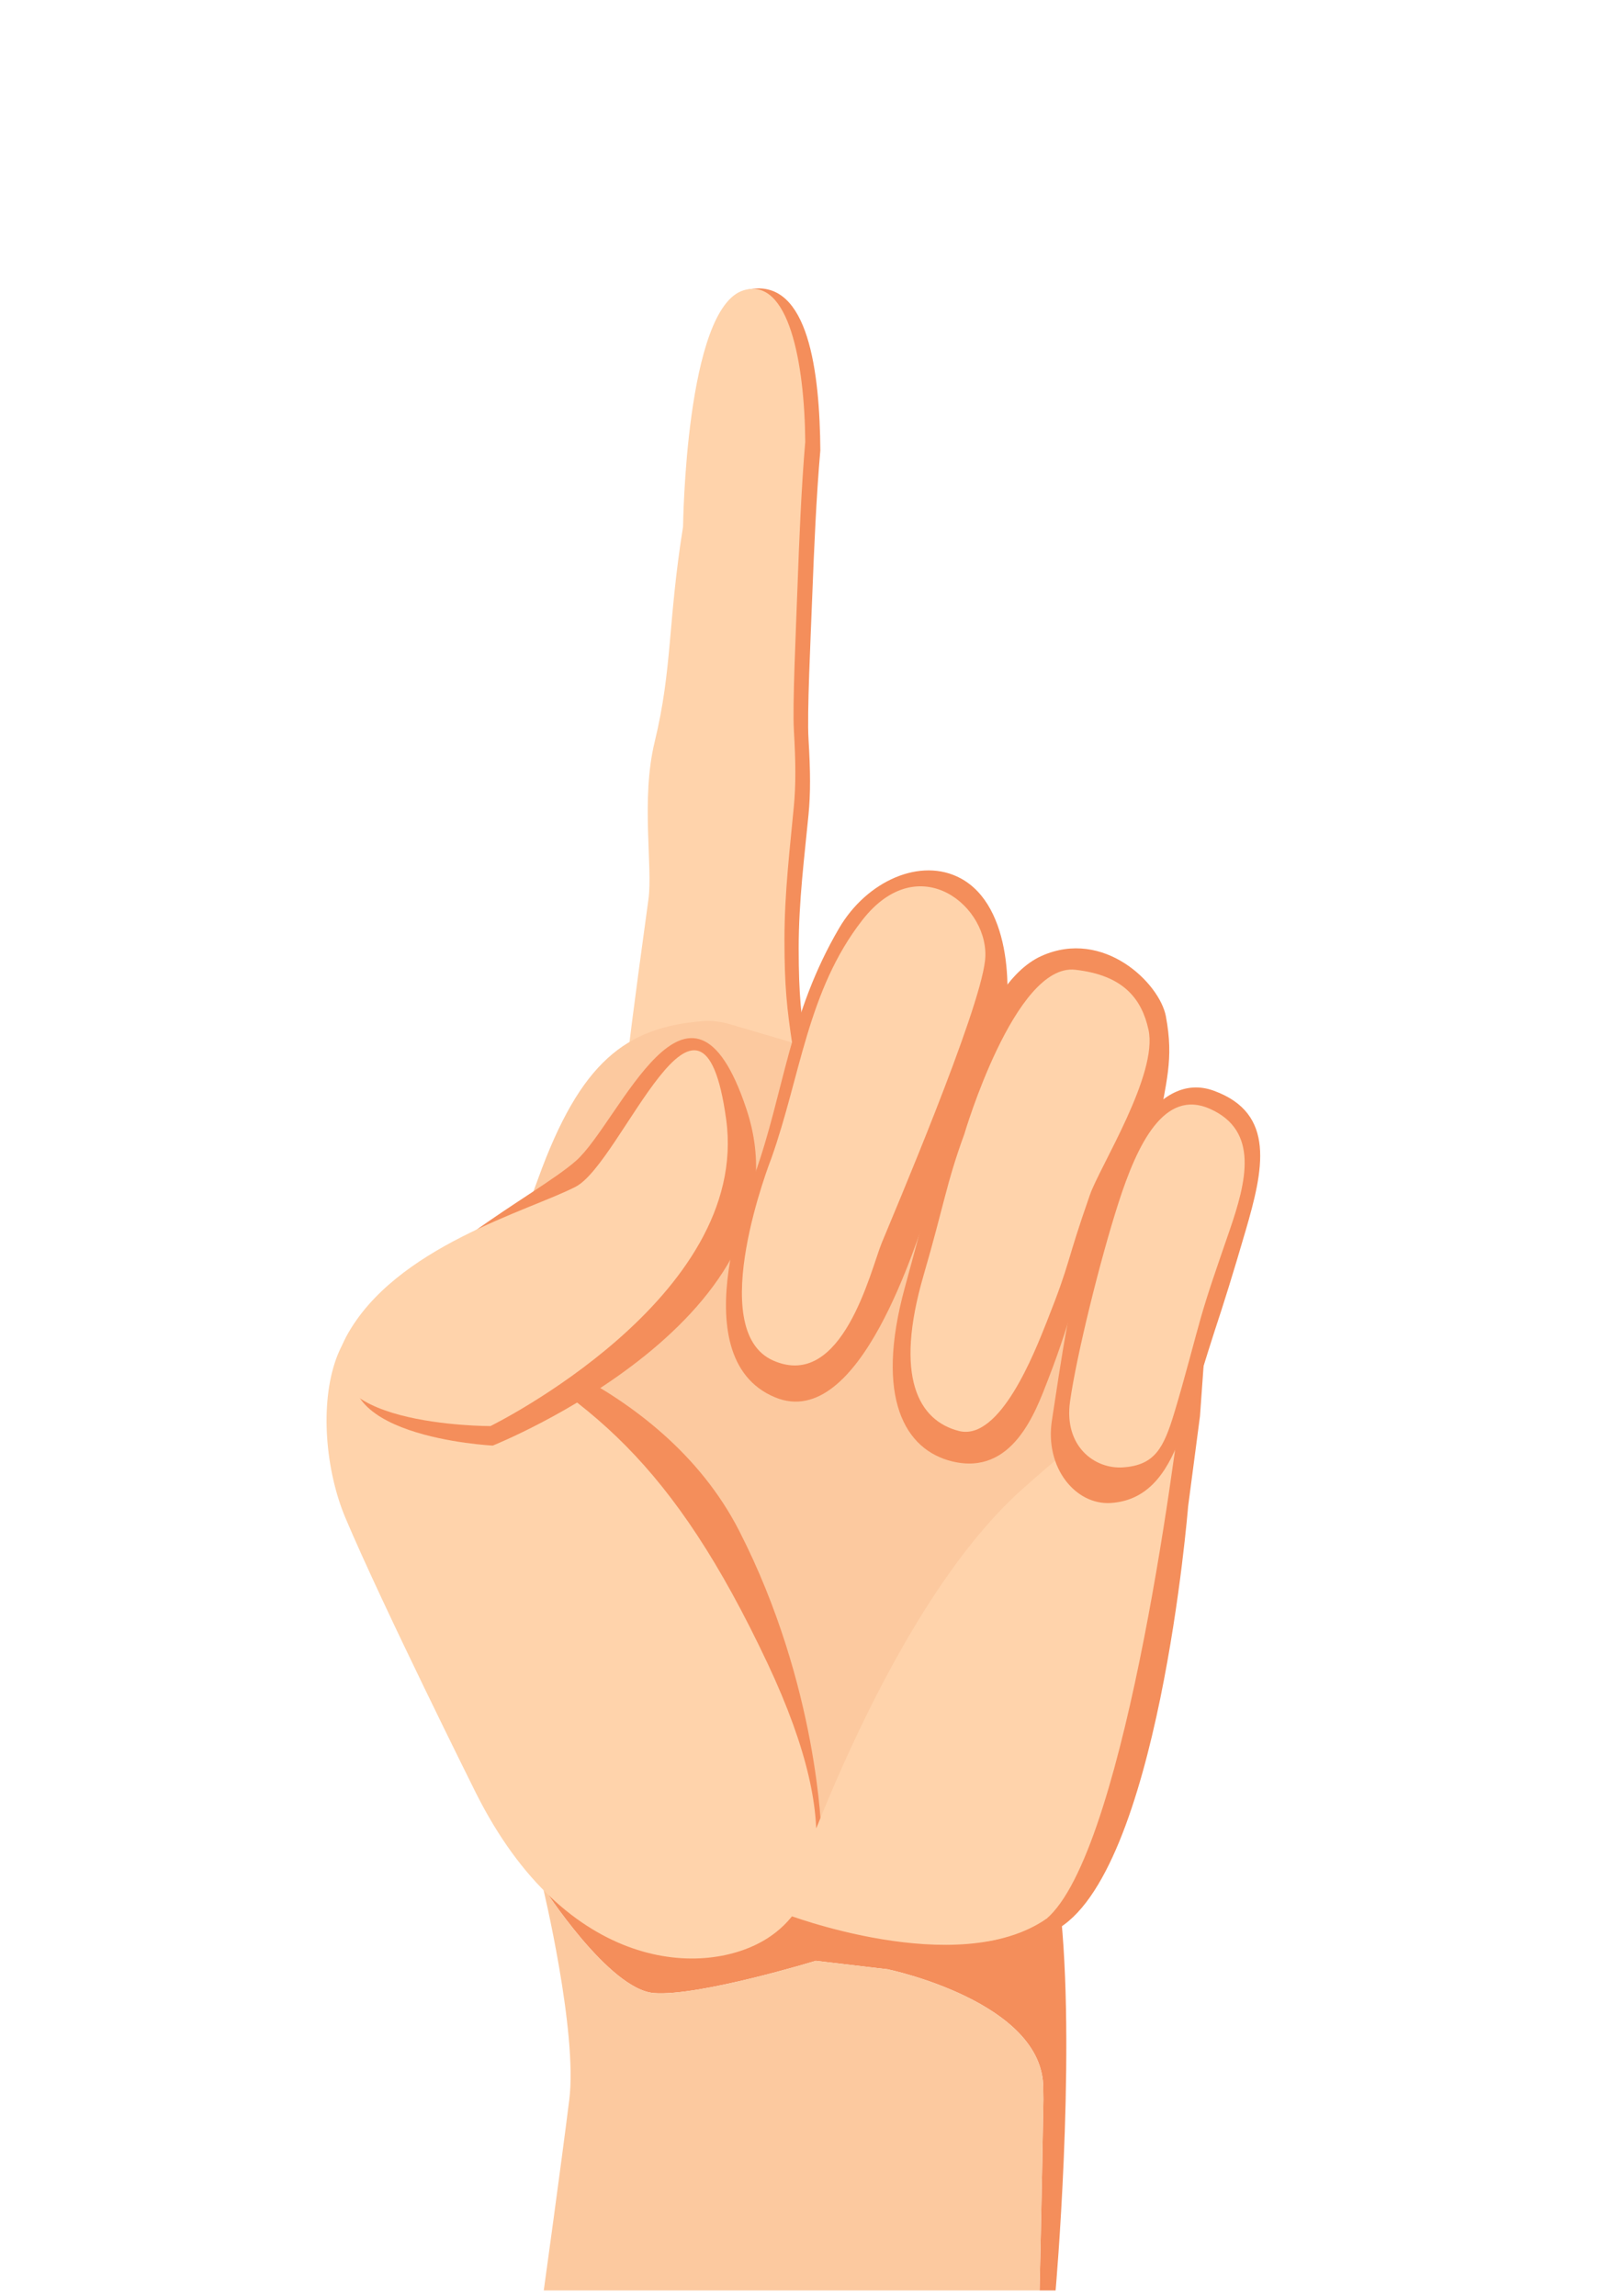 <?xml version="1.0" encoding="UTF-8" standalone="no"?>
<svg
   xmlns:dc="http://purl.org/dc/elements/1.1/"
   xmlns:cc="http://creativecommons.org/ns#"
   xmlns:rdf="http://www.w3.org/1999/02/22-rdf-syntax-ns#"
   xmlns:svg="http://www.w3.org/2000/svg"
   xmlns="http://www.w3.org/2000/svg"
   id="svg1321"
   version="1.1"
   viewBox="0 0 210 297"
   height="297mm"
   width="210mm">
  <defs
     id="defs1315" />
  <g
     id="layer1">
    <path
       id="path210"
       style="fill:#f48e5b;fill-opacity:1;fill-rule:nonzero;stroke:none;stroke-width:0.046"
       d="m 137.316,248.225 h -2.078 l -32.809,-8.792 -1.412,-0.38 -8.275,1.348 -22.512,3.67 c 0,0 8.561,13.355 14.428,13.77 5.863,0.42 20.893,-4.178 20.893,-4.178 0,0 4.417,0.519 9.418,1.111 l -0.026,0.006 c 0,0 20.04,4.178 20.04,15.326 0,0.533 0.009,1.022 0.022,1.487 -0.217,13.108 -0.498,24.715 -0.498,24.715 h 2.078 c 0,0 2.55,-28.987 0.732,-48.082" />
    <path
       id="path212"
       style="fill:#f5bc8f;fill-opacity:1;fill-rule:nonzero;stroke:none;stroke-width:0.046"
       d="m 70.23,244.071 22.512,-3.67 C 80.427,241.903 70.23,244.071 70.23,244.071" />
    <path
       id="path214"
       style="fill:#fcc99f;fill-opacity:1;fill-rule:nonzero;stroke:none;stroke-width:0.046"
       d="m 134.982,270.105 c 0,-11.147 -20.04,-15.326 -20.04,-15.326 l 0.026,-0.006 c -5.001,-0.593 -9.418,-1.111 -9.418,-1.111 0,0 -15.03,4.598 -20.893,4.178 -5.867,-0.415 -14.428,-13.77 -14.428,-13.77 0,0 4.529,18.788 3.429,27.57 -1.1,8.782 -3.3,24.666 -3.3,24.666 h 2.078 62.068 c 0,0 0.281,-11.607 0.498,-24.715 -0.013,-0.464 -0.022,-0.953 -0.022,-1.487" />
    <path
       id="path216"
       style="fill:#f48e5b;fill-opacity:1;fill-rule:nonzero;stroke:none;stroke-width:0.046"
       d="m 104.615,95.622 c -0.204,-3.339 0.255,-12.54 0.511,-19.233 0.182,-4.741 0.494,-12.259 1.018,-18.116 -0.078,-10.125 -1.524,-22.122 -9.041,-20.872 -7.998,1.338 -7.439,31.837 -7.439,31.837 -2.083,12.486 -1.416,18.304 -3.841,27.881 -1.871,7.409 -0.225,16.166 -0.827,20.329 -2.195,15.222 -2.767,20.161 -2.767,20.161 0,0 5.629,3.21 11.029,2.998 4.889,-0.193 10.202,-3.601 11.167,-4.248 -0.749,-4.776 -1.083,-7.562 -1.083,-13.701 0,-6.129 0.766,-11.987 1.273,-17.282 0.264,-2.707 0.255,-5.571 0,-9.755" />
    <path
       id="path218"
       style="fill:#ffd3ab;fill-opacity:1;fill-rule:nonzero;stroke:none;stroke-width:0.046"
       d="m 102.723,94.506 c -0.195,-3.334 0.247,-12.54 0.489,-19.233 0.173,-4.742 0.472,-12.259 0.979,-18.116 -0.078,-10.125 -2.122,-21.396 -7.985,-19.598 -7.508,2.302 -7.825,30.563 -7.825,30.563 -1.996,12.491 -1.36,18.304 -3.681,27.886 -1.797,7.409 -0.221,16.161 -0.797,20.324 -2.104,15.222 -2.654,20.161 -2.654,20.161 0,0 5.4,3.215 10.578,2.998 4.69,-0.193 9.786,-3.601 10.708,-4.248 -0.714,-4.776 -1.035,-7.562 -1.035,-13.701 0,-6.129 0.732,-11.982 1.221,-17.282 0.251,-2.702 0.247,-5.571 0,-9.755" />
    <path
       id="path220"
       style="fill:#fcc99f;fill-opacity:1;fill-rule:nonzero;stroke:none;stroke-width:0.046"
       d="M 125.14,251.124 83.459,245.088 C 73.036,243.582 64.519,234.879 62.059,223.233 l -6.889,-32.623 c -0.424,-2.005 -0.498,-4.075 -0.238,-6.09 0.281,-2.148 1.139,-4.139 2.325,-5.833 2.13,-3.047 6.781,-10.723 12.371,-26.207 5.473,-15.153 11.371,-19.564 21.231,-20.374 1.186,-0.099 2.382,0.044 3.538,0.38 l 51.078,15.035 c 6.958,2.45 10.371,16.778 8.812,24.893 l -13.025,65.517 c -0.113,0.553 -0.242,1.106 -0.424,1.63 -2.442,6.944 -9.024,11.775 -14.675,11.656 -0.342,-0.006 -0.684,-0.044 -1.022,-0.094" />
    <path
       id="path222"
       style="fill:#f48e5b;fill-opacity:1;fill-rule:nonzero;stroke:none;stroke-width:0.046"
       d="m 60.587,172.272 c 0,0 24.803,5.715 35.065,25.782 10.262,20.072 10.63,39.305 10.63,39.305 L 61.197,175.062 60.587,172.272" />
    <path
       id="path224"
       style="fill:#ffd3ab;fill-opacity:1;fill-rule:nonzero;stroke:none;stroke-width:0.046"
       d="m 61.565,231.921 c 0,0 -12.098,-24.251 -16.861,-35.537 -5.209,-12.343 -2.854,-34.144 14.333,-24.809 17.191,9.34 27.947,17.43 40.283,43.622 10.626,22.576 5.863,31.773 0,35.537 -8.002,5.137 -26.028,4.603 -37.754,-18.813" />
    <path
       id="path226"
       style="fill:#f48e5b;fill-opacity:1;fill-rule:nonzero;stroke:none;stroke-width:0.046"
       d="m 63.756,187.01 c 0,0 41.786,-16.669 32.814,-43.567 -7.305,-21.9 -16.407,1.753 -22.045,6.727 -5.222,4.598 -21.512,12.387 -27.795,24.038 -6.283,11.651 17.026,12.802 17.026,12.802" />
    <path
       id="path228"
       style="fill:#ffd3ab;fill-opacity:1;fill-rule:nonzero;stroke:none;stroke-width:0.046"
       d="m 101.545,247.573 c 0,0 12.436,-38.648 30.761,-54.952 18.329,-16.304 20.893,-14.215 20.893,-14.215 0,0 -6.27,61.877 -17.797,69.819 -11.527,7.947 -33.857,-0.652 -33.857,-0.652" />
    <path
       id="path230"
       style="fill:#ffd3ab;fill-opacity:1;fill-rule:nonzero;stroke:none;stroke-width:0.046"
       d="m 63.458,184.486 c 0,0 33.68,-16.521 30.501,-39.675 -3.174,-23.149 -13.471,5.601 -19.477,8.713 -6.006,3.112 -23.391,7.72 -29.674,19.371 -6.283,11.651 18.65,11.592 18.65,11.592" />
    <path
       id="path232"
       style="fill:#d68265;fill-opacity:1;fill-rule:nonzero;stroke:none;stroke-width:0.046"
       d="m 119.485,148.288 c 0.013,0.178 0.035,0.321 0.065,0.415 0.048,0.168 0.113,0.178 0.195,0.044 -0.134,-0.291 -0.195,-0.459 -0.195,-0.459 0,0 -0.022,0 -0.065,0" />
    <path
       id="path234"
       style="fill:#d68265;fill-opacity:1;fill-rule:nonzero;stroke:none;stroke-width:0.046"
       d="m 135.606,157.178 c -0.017,0.825 0.095,1.185 0.437,0.726 0.087,-0.123 0.186,-0.341 0.294,-0.622 -0.191,-0.133 -0.294,-0.217 -0.294,-0.217 0,0 -0.152,0.054 -0.437,0.114" />
    <path
       id="path236"
       style="fill:#f48e5b;fill-opacity:1;fill-rule:nonzero;stroke:none;stroke-width:0.046"
       d="m 154.646,164.414 c 0,0 -0.663,9.142 -1.446,13.992 -1.182,10.599 -8.041,63.141 -18.342,70.238 l 1.589,1.116 c 13.441,-6.969 17.281,-54.858 17.281,-54.858 l 1.537,-11.696 1.282,-17.835 -1.901,-0.958" />
    <path
       id="path238"
       style="fill:#f48e5b;fill-opacity:1;fill-rule:nonzero;stroke:none;stroke-width:0.046"
       d="m 97.687,151.854 c 0,0 -9.972,23.698 2.598,28.913 11.081,4.593 18.355,-20.67 19.793,-24.192 1.572,-3.857 8.946,-19.692 9.544,-22.058 1.399,-5.507 1.394,-17.267 -5.326,-20.892 -5.161,-2.781 -12.142,0.331 -15.727,6.455 -6.491,11.078 -7.093,21.129 -10.882,31.773" />
    <path
       id="path240"
       style="fill:#f48e5b;fill-opacity:1;fill-rule:nonzero;stroke:none;stroke-width:0.046"
       d="m 122.914,146.524 c 0,0 3.261,-19.01 11.852,-22.858 8.041,-3.601 15.281,3.541 16.086,7.804 1.07,5.7 0,8.396 -1.074,15 -1,6.159 -6.084,6.717 -6.82,8.895 -3.425,10.14 -3.893,14.215 -7.383,23.199 -1.585,4.085 -4.538,12.358 -12.328,10.5 -6.162,-1.467 -10.085,-8.209 -6.17,-22.502 2.719,-9.913 3.395,-13.123 5.837,-20.038" />
    <path
       id="path242"
       style="fill:#f48e5b;fill-opacity:1;fill-rule:nonzero;stroke:none;stroke-width:0.046"
       d="m 157.062,141.106 c -7.439,-2.707 -12.388,8.041 -15.381,16.077 -2.988,8.041 -4.603,20.408 -5.569,26.543 -0.966,6.134 3.061,11.014 7.63,10.708 5.162,-0.341 7.573,-4.504 9.245,-9.271 1.602,-4.559 3.334,-10.451 4.174,-12.98 1.195,-3.606 2.386,-7.418 4.001,-12.95 2.308,-7.898 3.962,-15.197 -4.101,-18.126" />
    <path
       id="path244"
       style="fill:#ffd3ab;fill-opacity:1;fill-rule:nonzero;stroke:none;stroke-width:0.046"
       d="m 156.551,143.442 c -5.928,-2.628 -9.388,4.574 -11.834,12.175 -2.447,7.606 -5.452,19.88 -6.266,25.693 -0.814,5.813 3.2,8.767 6.855,8.52 4.127,-0.286 5.252,-2.509 6.625,-7.018 1.308,-4.312 2.737,-9.888 3.425,-12.279 0.979,-3.418 2.026,-6.381 3.754,-11.399 2.135,-6.223 3.862,-12.842 -2.559,-15.691" />
    <path
       id="path246"
       style="fill:#ffd3ab;fill-opacity:1;fill-rule:nonzero;stroke:none;stroke-width:0.046"
       d="m 124.772,146.717 c 0,0 6.512,-22.137 14.346,-21.263 6.296,0.701 8.613,3.813 9.483,7.744 1.277,5.779 -6.292,17.702 -7.573,21.366 -3.265,9.315 -2.343,8.273 -5.62,16.511 -1.494,3.739 -5.98,15.395 -11.323,14.047 -5.235,-1.329 -8.418,-6.959 -4.586,-20.132 2.659,-9.137 2.953,-11.928 5.274,-18.275" />
    <path
       id="path248"
       style="fill:#ffd3ab;fill-opacity:1;fill-rule:nonzero;stroke:none;stroke-width:0.046"
       d="m 99.8,149.858 c 0,0 -8.725,22.196 0.247,26.152 8.972,3.951 12.596,-11.666 14.03,-15.193 1.438,-3.522 12.627,-29.748 13.38,-36.564 0.753,-6.821 -8.504,-14.699 -15.887,-5.216 -7.101,9.118 -7.98,20.171 -11.769,30.82" />
    <path
       id="path308"
       style="fill:#f48e5b;fill-opacity:1;fill-rule:nonzero;stroke:none;stroke-width:0.046"
       d="m 160.211,-231.174 h -2.078 l -32.814,-8.796 -1.407,-0.38 -8.275,1.348 -22.517,3.67 c 0,0 8.751,12.051 14.428,13.775 6.101,1.847 20.681,-2.677 20.681,-2.677 0,0 6.452,0.128 12.622,0.405 5.595,1.669 17.022,6.115 17.022,14.536 0,0.528 0.008,1.022 0.022,1.482 -0.212,13.108 -0.494,24.72 -0.494,24.72 h 2.074 c 0,0 2.55,-28.992 0.736,-48.082" />
    <path
       id="path310"
       style="fill:#f5bc8f;fill-opacity:1;fill-rule:nonzero;stroke:none;stroke-width:0.046"
       d="m 93.12,-235.332 22.517,-3.67 c -12.319,1.501 -22.517,3.67 -22.517,3.67" />
    <path
       id="path312"
       style="fill:#fcc99f;fill-opacity:1;fill-rule:nonzero;stroke:none;stroke-width:0.046"
       d="m 157.873,-209.293 c 0,-8.421 -11.427,-12.866 -17.022,-14.536 -6.17,-0.277 -12.622,-0.405 -12.622,-0.405 0,0 -14.579,4.524 -20.681,2.677 -5.677,-1.724 -14.428,-13.775 -14.428,-13.775 0,0 4.534,18.793 3.434,27.57 -1.1,8.782 -3.3,24.671 -3.3,24.671 h 2.074 62.072 c 0,0 0.281,-11.612 0.494,-24.72 -0.013,-0.459 -0.022,-0.953 -0.022,-1.482" />
    <path
       id="path314"
       style="fill:#f5bc8f;fill-opacity:1;fill-rule:nonzero;stroke:none;stroke-width:0.046"
       d="m 175.479,-306.445 c 0,0 -1.936,-20.527 -2.213,-30.632 -0.225,-8.238 -19.044,15.879 -19.044,15.879 0,0 10.189,16.017 21.257,14.753" />
    <path
       id="path316"
       style="fill:#f48e5b;fill-opacity:1;fill-rule:nonzero;stroke:none;stroke-width:0.046"
       d="m 123.739,-384.625 c -0.411,-3.309 -0.537,-12.53 -0.701,-19.223 -0.121,-4.746 -1.823,-12.269 -1.663,-18.151 -0.723,-10.095 -2.918,-21.944 -10.336,-20.077 -7.894,1.986 -3.88,32.361 -3.88,32.361 -1.286,12.629 -0.26,18.373 -2.07,28.128 -1.403,7.542 0.792,16.141 0.455,20.339 -1.234,15.365 -1.494,20.339 -1.494,20.339 0,0 5.82,2.741 11.193,2.089 4.863,-0.598 9.946,-4.43 10.869,-5.156 -1.048,-4.702 -1.554,-7.453 -1.94,-13.573 -0.385,-6.12 0.008,-12.022 0.182,-17.341 0.091,-2.721 -0.1,-5.581 -0.615,-9.735" />
    <path
       id="path318"
       style="fill:#fcc99f;fill-opacity:1;fill-rule:nonzero;stroke:none;stroke-width:0.046"
       d="m 147.901,-228.497 -49.913,-7.226 c -5.772,-0.835 -10.492,-5.655 -11.856,-12.111 l -8.708,-41.251 c -0.727,-3.438 -0.433,-7.058 0.836,-10.283 0,0 5.924,-6.52 13.618,-27.842 5.811,-16.091 12.098,-20.072 23.092,-20.487 l 43.609,26.207 c 14.272,10.308 18.221,15.277 16.662,23.391 l -11.895,57.17 c -2.265,7.581 -9.474,12.876 -15.445,12.432" />
    <path
       id="path320"
       style="fill:#d68265;fill-opacity:1;fill-rule:nonzero;stroke:none;stroke-width:0.046"
       d="m 83.477,-307.126 c 0,0 24.803,5.715 35.07,25.782 10.262,20.067 10.626,39.3 10.626,39.3 l -45.085,-62.296 -0.611,-2.786" />
    <path
       id="path322"
       style="fill:#ffd3ab;fill-opacity:1;fill-rule:nonzero;stroke:none;stroke-width:0.046"
       d="m 124.696,-232.334 c 0,0 12.176,-38.139 30.506,-54.448 18.325,-16.304 19.208,-14.457 19.208,-14.457 0,0 -4.59,62.119 -16.117,70.066 -11.522,7.942 -33.597,-1.161 -33.597,-1.161" />
    <path
       id="path324"
       style="fill:#d68265;fill-opacity:1;fill-rule:nonzero;stroke:none;stroke-width:0.046"
       d="m 142.38,-331.116 c 0.013,0.183 0.035,0.326 0.061,0.42 0.048,0.168 0.117,0.173 0.199,0.044 -0.134,-0.296 -0.199,-0.464 -0.199,-0.464 0,0 -0.022,0 -0.061,0" />
    <path
       id="path326"
       style="fill:#ffd3ab;fill-opacity:1;fill-rule:nonzero;stroke:none;stroke-width:0.046"
       d="m 150.222,-361.52 c 2.542,-7.246 3.196,-13.706 3.715,-17.845 0.52,-4.139 3.131,-14.807 3.65,-17.277 1.689,-8.001 3.564,-16.452 3.776,-16.768 1.507,-6.396 6.426,-27.027 -2.317,-27.343 -8.197,-0.291 -12.635,17.504 -13.943,23.791 l -0.035,0.706 c 0,0 -3.624,18.082 -4.876,23.312 -1.555,6.505 -3.473,10.229 -4.819,15.079 -1.351,4.845 -2.304,10.634 -3.36,14.511 -1.442,5.305 -4.815,16.477 -6.439,20.937 1.026,1.99 4.404,5.917 8.643,7.206 5.058,1.536 7.82,0.514 10.869,-0.761 1.078,-4.885 4.265,-23.065 5.136,-25.55" />
    <path
       id="path328"
       style="fill:#ffd3ab;fill-opacity:1;fill-rule:nonzero;stroke:none;stroke-width:0.046"
       d="m 121.781,-385.579 c -0.407,-3.314 -0.546,-12.53 -0.723,-19.223 -0.126,-4.746 -1.84,-12.269 -1.706,-18.151 -0.714,-10.091 -3.46,-21.169 -9.197,-18.897 -7.344,2.914 -5.88,31.126 -5.88,31.126 -1.204,12.619 1.334,18.373 -0.377,28.113 -1.329,7.537 0.801,16.141 0.489,20.339 -1.143,15.356 -1.381,20.329 -1.381,20.329 0,0 5.586,2.761 10.739,2.124 4.668,-0.578 9.535,-4.396 10.418,-5.117 -1.018,-4.702 -1.511,-7.453 -1.897,-13.577 -0.385,-6.115 -0.026,-12.012 0.13,-17.336 0.078,-2.721 -0.108,-5.581 -0.615,-9.73" />
    <path
       id="path330"
       style="fill:#f48e5b;fill-opacity:1;fill-rule:nonzero;stroke:none;stroke-width:0.046"
       d="m 160.254,-440.555 c 7.049,2.144 2.542,21.07 1.109,27.145 -0.212,0.316 -2.087,8.767 -3.776,16.768 -0.52,2.47 -3.131,13.138 -3.65,17.277 -0.52,4.139 -1.173,10.599 -3.715,17.845 -0.732,2.089 -4.72,18.61 -5.967,26.187 l -0.091,0.435 c 0.775,-0.168 1.593,-0.519 2.325,-0.948 1.282,-7.996 4.512,-22.868 5.205,-24.848 2.537,-7.241 3.196,-13.701 3.715,-17.84 0.52,-4.139 3.126,-14.807 3.65,-17.277 1.689,-8.001 3.559,-16.457 3.776,-16.773 1.992,-7.493 5.395,-26.765 -2.581,-27.97" />
    <path
       id="path332"
       style="fill:#f48e5b;fill-opacity:1;fill-rule:nonzero;stroke:none;stroke-width:0.046"
       d="m 158.96,-228.758 c 13.441,-6.969 16.104,-56.453 16.104,-56.453 0,0 4.153,-26.775 -0.654,-16.027 -1.182,10.594 -6.361,63.383 -16.658,70.485 l 1.208,1.995" />
    <path
       id="path334"
       style="fill:#f48e5b;fill-opacity:1;fill-rule:nonzero;stroke:none;stroke-width:0.046"
       d="m 85.876,-304.499 c 0,0 24.803,5.714 35.065,25.787 10.267,20.067 10.63,39.3 10.63,39.3 l -45.085,-62.296 -0.611,-2.791" />
    <path
       id="path336"
       style="fill:#ffd3ab;fill-opacity:1;fill-rule:nonzero;stroke:none;stroke-width:0.046"
       d="m 86.855,-244.85 c 0,0 -12.098,-24.246 -16.861,-35.537 -5.209,-12.338 -2.849,-34.144 14.337,-24.809 17.186,9.34 27.947,17.43 40.279,43.622 10.63,22.576 5.863,31.778 0,35.542 -8.002,5.132 -26.024,4.598 -37.754,-18.818" />
    <path
       id="path338"
       style="fill:#d68265;fill-opacity:1;fill-rule:nonzero;stroke:none;stroke-width:0.046"
       d="m 154.231,-320.882 c 0.242,0 0.234,-0.627 -0.017,-0.627 -0.242,0 -0.234,0.627 0.017,0.627 v 0" />
    <path
       id="path340"
       style="fill:#d68265;fill-opacity:1;fill-rule:nonzero;stroke:none;stroke-width:0.046"
       d="m 152.538,-321.193 c 0.003,0.148 0.008,0.291 0.008,0.44 0.008,0.291 0.268,0.282 0.273,-0.01 0.005,-0.143 0.008,-0.291 0.013,-0.435 0.008,-0.316 -0.303,-0.311 -0.294,0.006 v 0" />
    <path
       id="path342"
       style="fill:#d68265;fill-opacity:1;fill-rule:nonzero;stroke:none;stroke-width:0.046"
       d="m 155.383,-323.445 c 0.26,0.025 0.515,0.089 0.771,0.119 0.385,0.049 0.381,-1.052 -0.022,-1.003 -0.255,0.03 -0.507,0.094 -0.762,0.119 -0.303,0.025 -0.286,0.741 0.013,0.766 v 0" />
    <path
       id="path344"
       style="fill:#f48e5b;fill-opacity:1;fill-rule:nonzero;stroke:none;stroke-width:0.046"
       d="m 155.968,-322.734 c 2.408,0.909 3.624,3.126 5.3,5.107 1.689,2 3.52,2.805 5.75,3.808 6.647,2.988 7.019,9.883 7.768,17.084 0.082,0.751 1.451,1.027 1.511,0.286 0.498,-6.268 -0.472,-14.106 -5.898,-17.548 -2.702,-1.719 -5.72,-2.381 -8.037,-4.786 -1.957,-2.035 -3.581,-4.504 -6.192,-5.443 -0.624,-0.227 -0.74,1.284 -0.204,1.492 v 0" />
    <path
       id="path346"
       style="fill:#f48e5b;fill-opacity:1;fill-rule:nonzero;stroke:none;stroke-width:0.046"
       d="m 173.834,-328.078 c 0,0 -2.758,4.129 -7.097,6.426 -4.33,2.297 -12.609,4.129 -12.609,4.129 0,0 -3.152,9.182 -13.397,13.77 -10.245,4.588 -10.34,-8.352 -8.669,-10.555 2.395,-3.161 5.265,-10.999 5.123,-10.555 0,0 0,-0.919 -4.728,1.373 -4.729,2.297 -7.43,5.087 -10.245,6.426 -13.034,6.208 -13.562,-10.525 -9.327,-14.224 2.628,-2.297 7.422,-9.72 10.769,-12.086 4.339,-3.062 8.015,-3.522 13.532,-7.651 5.517,-4.129 7.487,-13.311 17.338,-8.258 9.855,5.048 4.334,18.813 4.334,18.813 0,0 3.551,-3.67 8.673,-2.292 5.123,1.373 6.305,7.339 6.305,14.684 v 0" />
    <path
       id="path348"
       style="fill:#ffd3ab;fill-opacity:1;fill-rule:nonzero;stroke:none;stroke-width:0.046"
       d="m 173.448,-331.283 c 0,0 -2.693,3.946 -6.92,6.139 -4.231,2.193 -12.306,3.946 -12.306,3.946 0,0 -3.074,8.772 -13.073,13.158 -9.998,4.386 -10.089,-7.982 -8.457,-10.086 2.338,-3.023 5.136,-10.51 4.997,-10.086 0,0 0,-0.879 -4.616,1.314 -4.612,2.193 -7.249,4.86 -9.994,6.139 -12.718,5.937 -13.233,-10.061 -9.102,-13.592 2.563,-2.193 6.322,-9.784 9.591,-12.046 4.231,-2.924 8.738,-2.865 14.12,-6.816 5.382,-3.946 7.305,-12.718 16.918,-7.893 9.613,4.825 5.646,16.447 5.646,16.447 0,0 2.044,-1.976 7.041,-0.657 4.997,1.314 6.153,7.013 6.153,14.032 v 0" />
    <path
       id="path350"
       style="fill:#f48e5b;fill-opacity:1;fill-rule:nonzero;stroke:none;stroke-width:0.046"
       d="m 89.05,-289.761 c 0,0 41.781,-16.669 32.809,-43.567 -7.305,-21.9 -16.407,1.758 -22.045,6.727 -5.222,4.603 -21.512,12.387 -27.795,24.038 -6.283,11.651 17.03,12.802 17.03,12.802" />
    <path
       id="path352"
       style="fill:#ffd3ab;fill-opacity:1;fill-rule:nonzero;stroke:none;stroke-width:0.046"
       d="m 88.751,-292.285 c 0,0 33.68,-16.521 30.501,-39.671 -3.178,-23.149 -13.471,5.596 -19.481,8.708 -6.006,3.112 -23.391,7.72 -29.674,19.371 -6.283,11.651 18.654,11.592 18.654,11.592" />
    <path
       id="path354"
       style="fill:#d68265;fill-opacity:1;fill-rule:nonzero;stroke:none;stroke-width:0.046"
       d="m 136.084,-325.332 c 0.753,-1.314 1.368,-2.716 2.065,-4.07 0.654,-1.269 1.438,-2.489 1.94,-3.848 0.143,-0.38 -0.191,-1.719 -0.667,-1.101 -0.901,1.161 -1.485,2.712 -2.074,4.104 -0.615,1.452 -1.217,2.909 -1.624,4.455 -0.061,0.237 0.134,0.85 0.359,0.459 v 0" />
    <path
       id="path356"
       style="fill:#d68265;fill-opacity:1;fill-rule:nonzero;stroke:none;stroke-width:0.046"
       d="m 139.821,-333.185 c 0.805,-0.207 1.299,-1.111 0.983,-2.035 -0.095,-0.282 -0.294,-0.449 -0.554,-0.37 -0.255,0.074 -0.273,0.42 -0.468,0.474 -0.385,0.099 -0.559,0.548 -0.537,0.978 0.013,0.286 0.182,1.057 0.576,0.953 v 0" />
    <path
       id="path358"
       style="fill:#d68265;fill-opacity:1;fill-rule:nonzero;stroke:none;stroke-width:0.046"
       d="m 140.743,-334.064 c 0.061,-0.039 0.117,-0.079 0.173,-0.123 0.225,-0.163 0.32,-0.42 0.338,-0.721 0.013,-0.262 -0.035,-0.696 -0.255,-0.85 -0.052,-0.039 -0.104,-0.074 -0.156,-0.114 -0.489,-0.346 -0.801,0.227 -0.831,0.746 -0.013,0.286 0.026,0.588 0.178,0.825 0.108,0.178 0.355,0.385 0.554,0.237 v 0" />
    <path
       id="path360"
       style="fill:#d68265;fill-opacity:1;fill-rule:nonzero;stroke:none;stroke-width:0.046"
       d="m 174.795,-291.218 c 0.126,0 0.117,-0.311 -0.003,-0.311 -0.121,0 -0.117,0.311 0.003,0.311 v 0" />
    <path
       id="path362"
       style="fill:#f48e5b;fill-opacity:1;fill-rule:nonzero;stroke:none;stroke-width:0.046"
       d="m 118.374,-338.559 c 1.407,-1.077 2.061,-2.652 2.983,-4.233 1.555,-2.652 3.551,-3.912 6.188,-4.692 4.187,-1.24 7.647,-2.336 11.15,-5.384 3.481,-3.033 6.941,-7.063 11.574,-7.394 6.898,-0.494 11.808,7.132 10.007,14.511 -0.234,0.958 0.779,2.45 1.113,1.077 1.273,-5.275 0.268,-11.182 -3.555,-14.783 -4.261,-4.02 -9.682,-3.452 -14.099,-0.168 -2.113,1.571 -3.988,3.507 -6.002,5.235 -2.641,2.267 -5.265,3.522 -8.47,4.356 -2.33,0.607 -4.811,1.156 -6.699,2.954 -2.022,1.926 -3.061,5.023 -4.586,7.423 -0.169,0.267 -0.039,1.427 0.394,1.096 v 0" />
    <path
       id="path364"
       style="fill:#f48e5b;fill-opacity:1;fill-rule:nonzero;stroke:none;stroke-width:0.046"
       d="m 174.626,-318.822 c -0.424,-7.502 1.204,-16.146 -1.767,-23.189 -2.243,-5.324 -7.66,-5.907 -12.098,-4.124 -3.36,1.348 -6.305,3.744 -9.634,5.181 -2.715,1.171 -5.534,1.867 -8.193,3.141 -0.316,0.138 -0.632,0.282 -0.935,0.44 -0.294,0.148 -0.567,0.326 -0.827,0.524 -0.087,0.054 -0.169,0.094 -0.255,0.148 -0.078,0.054 -0.143,0.133 -0.199,0.227 -0.342,0.311 -0.645,0.667 -0.922,1.052 -1.117,1.205 -1.827,2.929 -2.446,4.593 -1.49,4.015 -3.226,7.809 -4.845,11.75 -1.524,3.724 -3.33,13.518 1.936,14.886 0.494,0.128 0.55,-0.775 0.342,-1.096 -1.632,-2.509 -2.819,-4.781 -2.408,-8.051 0.424,-3.349 2.178,-6.302 3.516,-9.251 1.897,-4.164 2.823,-8.638 5.43,-12.254 2.351,-1.511 4.876,-2.326 7.443,-3.21 2.815,-0.968 5.339,-2.336 7.941,-3.892 4.59,-2.736 12.523,-6.006 15.359,1.378 2.395,6.233 1.204,14.012 1.316,20.621 0.056,3.166 0.359,6.342 0.935,9.443 0.74,4.025 1.663,7.902 0.416,11.948 -0.247,0.8 0.615,3.052 1.165,1.744 2.992,-7.127 -0.853,-14.733 -1.269,-22.008" />
    <path
       id="path40"
       style="fill:#f48e5b;fill-opacity:1;fill-rule:nonzero;stroke:none;stroke-width:0.046"
       d="m 322.009,-359.462 c 1.751,-3.591 2.791,-12.177 3.026,-16.938 0.201,-4.074 2.649,-13.531 3.349,-16.164 -0.032,0.089 -0.05,0.147 -0.05,0.147 0,0 6.301,-28.196 -0.453,-32.346 -6.487,-3.985 -10.036,5.769 -11.225,9.147 -0.568,2.759 -2.32,11.395 -2.441,13.844 -0.235,4.761 -2.31,14.447 -2.021,12.312 -1.616,6.271 -5.517,20.878 -5.912,23.865 -0.728,5.507 -5.616,26.486 -6.759,27.96 0.529,1.401 2.388,5.449 6.968,8.043 4.479,2.539 7.916,2.489 9.121,2.36 0.21,-2.088 1.487,-7.013 1.808,-9.447 0.451,-3.414 2.425,-18.349 4.587,-22.782" />
    <path
       id="path42"
       style="fill:#f48e5b;fill-opacity:1;fill-rule:nonzero;stroke:none;stroke-width:0.046"
       d="m 327.096,-345.308 c 0,0 10.607,3.097 5.99,25.234 -4.617,22.132 -7.388,23.401 -7.388,23.401 l -5.376,-29.303 6.774,-19.331" />
    <path
       id="path44"
       style="fill:#f48e5b;fill-opacity:1;fill-rule:nonzero;stroke:none;stroke-width:0.046"
       d="m 262.274,-384.32 c -0.915,-3.18 -2.449,-12.229 -3.641,-18.788 -0.844,-4.647 -2.158,-12.022 -2.907,-17.848 -2.256,-9.793 -6.237,-21.019 -13.253,-17.706 -7.468,3.535 -0.37,32.947 -0.37,32.947 0.668,12.687 2.562,18.141 2.273,28.103 -0.224,7.707 3.256,15.735 3.569,19.94 1.143,15.372 1.649,20.32 1.649,20.32 0,0 6.147,1.538 11.338,-0.179 4.698,-1.554 9.117,-6.345 9.912,-7.241 -1.753,-4.421 -2.673,-7.029 -3.993,-12.98 -1.318,-5.942 -1.837,-11.835 -2.481,-17.11 -0.329,-2.697 -0.951,-5.472 -2.097,-9.457" />
    <path
       id="path46"
       style="fill:#fcc99f;fill-opacity:1;fill-rule:nonzero;stroke:none;stroke-width:0.046"
       d="m 242.927,-235.048 c 0,0 4.531,18.788 3.431,27.57 -1.099,8.782 -3.299,24.666 -3.299,24.666 h 64.146 c 0,0 0.733,-30.104 0.733,-48.082 0,-17.973 -65.011,-4.154 -65.011,-4.154" />
    <path
       id="path48"
       style="fill:#fcc99f;fill-opacity:1;fill-rule:nonzero;stroke:none;stroke-width:0.046"
       d="m 325.928,-345.728 -5.356,16.042 c -0.897,-0.874 -1.882,-1.536 -2.952,-1.911 l -52.756,-15.523 c -10.996,0.415 -17.284,4.396 -23.092,20.482 -7.697,21.327 -13.618,27.841 -13.618,27.841 -1.27,3.23 -1.566,6.846 -0.839,10.288 l 8.712,41.251 c 1.363,6.455 6.081,11.276 11.854,12.111 l 49.913,7.226 c 5.972,0.445 13.181,-4.85 15.446,-12.432 l 12.003,-60.38 0.008,0.044 c 0,0 1.912,-0.306 6.066,-21.208 4.154,-20.907 -5.389,-23.831 -5.389,-23.831" />
    <path
       id="path50"
       style="fill:#f48e5b;fill-opacity:1;fill-rule:nonzero;stroke:none;stroke-width:0.046"
       d="m 309.774,-230.894 -2.147,-0.958 c 0.043,0.311 0.07,0.627 0.07,0.958 l -32.372,-8.673 -0.441,-0.119 -1.409,-0.38 -8.273,1.348 -22.515,3.67 c 0,0 1.202,1.872 3.014,4.243 3.024,3.946 7.746,9.271 11.413,9.527 5.865,0.42 20.893,-4.178 20.893,-4.178 0,0 4.417,0.519 9.421,1.111 l -0.028,0.006 c 0,0 20.038,4.178 20.038,15.326 0,0.533 0.008,1.022 0.022,1.487 -0.214,13.108 -0.497,24.715 -0.497,24.715 h 2.077 c 0,0 2.551,-28.987 0.734,-48.082" />
    <path
       id="path52"
       style="fill:#f5bc8f;fill-opacity:1;fill-rule:nonzero;stroke:none;stroke-width:0.046"
       d="m 242.687,-235.048 22.515,-3.67 c -12.317,1.501 -22.515,3.67 -22.515,3.67" />
    <path
       id="path54"
       style="fill:#f48e5b;fill-opacity:1;fill-rule:nonzero;stroke:none;stroke-width:0.046"
       d="m 233.091,-306.511 c 0,0 24.443,5.379 34.706,25.446 10.263,20.072 10.63,39.305 10.63,39.305 l -45.085,-62.296 -0.251,-2.455" />
    <path
       id="path56"
       style="fill:#ffd3ab;fill-opacity:1;fill-rule:nonzero;stroke:none;stroke-width:0.046"
       d="m 273.698,-231.625 c 0,0 12.427,-38.569 30.755,-54.873 18.327,-16.304 20.893,-14.215 20.893,-14.215 0,0 -6.272,61.877 -17.798,69.819 -11.526,7.947 -33.85,-0.731 -33.85,-0.731" />
    <path
       id="path60"
       style="fill:#d68265;fill-opacity:1;fill-rule:nonzero;stroke:none;stroke-width:0.046"
       d="m 287.853,-408.508 c -0.021,-0.533 -0.033,-0.852 -0.033,-0.852 0,0 -0.015,0.204 -0.041,0.546 0.003,0.918 -0.005,1.447 -0.005,1.447 0,0 0.015,-0.435 0.079,-1.141" />
    <path
       id="path62"
       style="fill:#ffd3ab;fill-opacity:1;fill-rule:nonzero;stroke:none;stroke-width:0.046"
       d="m 293.076,-363.559 c 1.385,-7.641 1.037,-14.132 0.912,-18.308 -0.127,-4.181 0.802,-15.207 0.935,-17.746 0.432,-8.21 0.975,-16.905 1.136,-17.261 0.499,-6.597 2.167,-27.896 -6.487,-26.452 -8.116,1.352 -9.746,19.76 -10.068,26.21 l 0.075,0.702 c 0,0 -0.785,18.528 -1.213,23.925 -0.531,6.714 -1.844,10.77 -2.426,15.813 -0.581,5.043 -0.63,10.933 -1.072,14.957 -0.604,5.514 -2.206,17.183 -3.12,21.899 1.318,1.758 5.247,4.943 9.616,5.365 5.219,0.505 7.78,-1.06 10.586,-2.923 0.311,-5.021 0.649,-23.556 1.125,-26.181" />
    <path
       id="path64"
       style="fill:#ffd3ab;fill-opacity:1;fill-rule:nonzero;stroke:none;stroke-width:0.046"
       d="m 260.199,-384.873 c -0.906,-3.178 -2.459,-12.226 -3.661,-18.782 -0.852,-4.645 -2.178,-12.017 -2.948,-17.837 -2.253,-9.794 -6.655,-20.15 -11.952,-16.767 -6.785,4.332 -1.017,31.819 -1.017,31.819 0.751,12.668 2.619,18.125 2.426,28.064 -0.149,7.685 3.264,15.728 3.601,19.925 1.23,15.347 1.759,20.289 1.759,20.289 0,0 5.925,1.607 10.9,-0.053 4.504,-1.498 8.697,-6.544 9.455,-7.425 -1.723,-4.429 -2.615,-6.73 -3.935,-12.681 -1.318,-5.942 -1.865,-11.821 -2.531,-17.096 -0.339,-2.689 -0.961,-5.469 -2.097,-9.457" />
    <path
       id="path66"
       style="fill:#d68265;fill-opacity:1;fill-rule:nonzero;stroke:none;stroke-width:0.046"
       d="m 297.858,-392.063 c 0,0 0.025,0.261 0.069,0.706 -0.002,-0.087 -0.005,-0.216 -0.006,-0.376 -0.023,-0.116 -0.045,-0.227 -0.063,-0.33" />
    <path
       id="path68"
       style="fill:#f48e5b;fill-opacity:1;fill-rule:nonzero;stroke:none;stroke-width:0.046"
       d="m 290.793,-443.374 c 7.269,0.698 5.74,20.231 5.267,26.501 -0.162,0.355 -0.704,9.05 -1.136,17.261 -0.133,2.539 -1.062,13.564 -0.935,17.746 0.125,4.177 0.473,10.667 -0.912,18.308 -0.4,2.203 -1.751,18.323 -1.812,26.039 l 0.003,0.602 c 0.746,-0.387 1.631,-0.944 2.184,-2.024 0.032,-8.126 0.82,-22.01 1.199,-24.098 1.386,-7.641 1.037,-14.132 0.912,-18.308 -0.126,-4.177 0.803,-15.202 0.936,-17.741 0.431,-8.215 0.974,-16.91 1.136,-17.265 0.811,-7.777 1.194,-27.431 -6.841,-27.02" />
    <path
       id="path70"
       style="fill:#f48e5b;fill-opacity:1;fill-rule:nonzero;stroke:none;stroke-width:0.046"
       d="m 331.187,-344.33 c -6.603,-3.768 -11.313,2.519 -15.012,10.486 -3.699,7.967 -8.453,23.041 -10.054,29.294 -1.601,6.248 2.738,10.091 7.02,10.367 4.835,0.306 6.396,-1.961 8.497,-6.702 2.009,-4.529 4.297,-10.426 5.365,-12.945 1.524,-3.596 3.077,-6.688 5.648,-11.933 3.186,-6.5 5.692,-14.476 -1.465,-18.566" />
    <path
       id="path72"
       style="fill:#ffd3ab;fill-opacity:1;fill-rule:nonzero;stroke:none;stroke-width:0.046"
       d="m 330.296,-342.749 c -5.207,-3.497 -9.815,2.514 -12.96,10.1 -3.144,7.581 -7.342,19.949 -8.766,25.886 -1.424,5.937 1.967,9.527 5.392,9.735 3.867,0.242 5.17,-1.926 6.96,-6.436 1.712,-4.312 3.679,-9.923 4.592,-12.318 1.302,-3.423 2.616,-6.366 4.795,-11.365 2.699,-6.184 5.629,-11.814 -0.014,-15.602" />
    <path
       id="path74"
       style="fill:#f48e5b;fill-opacity:1;fill-rule:nonzero;stroke:none;stroke-width:0.046"
       d="m 308.592,-229.358 c 13.44,-6.969 16.464,-55.466 16.464,-55.466 0,0 1.736,-15.884 0.289,-15.889 -1.183,10.599 -8.042,63.141 -18.341,70.238 l 1.588,1.116" />
    <path
       id="path76"
       style="fill:#ffd3ab;fill-opacity:1;fill-rule:nonzero;stroke:none;stroke-width:0.046"
       d="m 320.229,-359.198 c 1.752,-3.591 2.791,-12.177 3.026,-16.938 0.201,-4.074 2.649,-13.531 3.349,-16.164 -0.032,0.089 -0.05,0.147 -0.05,0.147 0,0 6.701,-29.844 0.051,-33.143 -5.87,-2.911 -9.768,4.873 -11.325,8.864 -0.262,0.671 -0.461,1.368 -0.608,2.082 -0.7,3.436 -2.126,10.644 -2.236,12.842 -0.235,4.761 -2.311,14.447 -2.021,12.312 -1.616,6.271 -5.517,20.878 -5.911,23.865 -0.728,5.507 -6.663,27.134 -7.805,28.613 0.528,1.396 3.433,4.796 8.014,7.39 4.478,2.54 8.03,2.656 9.235,2.532 -0.021,-1.267 1.247,-4.388 2.285,-9.358 0.701,-3.361 1.834,-18.61 3.995,-23.043" />
    <path
       id="path426"
       style="fill:#f48e5b;fill-opacity:1;fill-rule:nonzero;stroke:none;stroke-width:0.046"
       d="m 475.009,-234.689 h -2.078 l -32.814,-8.792 -1.407,-0.38 -8.275,1.348 -22.512,3.67 c 0,0 8.561,13.355 14.428,13.77 5.863,0.42 20.893,-4.178 20.893,-4.178 0,0 4.417,0.519 9.418,1.111 l -0.026,0.006 c 0,0 20.035,4.178 20.035,15.326 0,0.533 0.008,1.022 0.026,1.487 -0.216,13.108 -0.498,24.715 -0.498,24.715 h 2.078 c 0,0 2.55,-28.987 0.732,-48.082" />
    <path
       id="path428"
       style="fill:#fcb788;fill-opacity:1;fill-rule:nonzero;stroke:none;stroke-width:0.046"
       d="m 407.922,-238.843 22.512,-3.67 c -12.315,1.501 -22.512,3.67 -22.512,3.67" />
    <path
       id="path430"
       style="fill:#fcc99f;fill-opacity:1;fill-rule:nonzero;stroke:none;stroke-width:0.046"
       d="m 472.67,-212.809 c 0,-11.147 -20.035,-15.326 -20.035,-15.326 l 0.026,-0.006 c -5.001,-0.593 -9.418,-1.111 -9.418,-1.111 0,0 -15.03,4.598 -20.893,4.178 -5.867,-0.415 -14.428,-13.77 -14.428,-13.77 0,0 4.529,18.788 3.429,27.57 -1.1,8.782 -3.3,24.666 -3.3,24.666 h 2.078 62.068 c 0,0 0.281,-11.607 0.498,-24.715 -0.017,-0.464 -0.026,-0.953 -0.026,-1.487" />
    <path
       id="path432"
       style="fill:#fcb788;fill-opacity:1;fill-rule:nonzero;stroke:none;stroke-width:0.046"
       d="m 472.93,-234.689 c 0,-6.312 -8.019,-8.698 -18.42,-9.147 -4.503,-0.193 -9.448,-0.025 -14.393,0.356 l 32.814,8.792" />
    <path
       id="path434"
       style="fill:#f48e5b;fill-opacity:1;fill-rule:nonzero;stroke:none;stroke-width:0.046"
       d="m 513.737,-364.636 c 0,0 7.149,-17.924 4.304,-21.929 -3.884,-5.468 -8.513,0.148 -9.717,1.803 -1.797,3.981 -6.664,18.418 -8.444,21.692 -1.832,3.359 -8.816,17.968 -9.816,20.334 -0.922,2.183 -8.132,15 -10.54,17.741 0.667,1.082 3.001,4.49 7.01,6.386 4.806,2.272 7.374,2.218 7.374,2.218 0,0 1.355,-2.395 3.577,-6.327 4.218,-8.046 8.115,-16.763 8.115,-16.763 2.663,-6.307 8.136,-25.155 8.136,-25.155" />
    <path
       id="path436"
       style="fill:#f48e5b;fill-opacity:1;fill-rule:nonzero;stroke:none;stroke-width:0.046"
       d="m 487.969,-359.272 c 2.048,-3.314 4.014,-11.641 4.793,-16.304 0.663,-3.991 4.036,-12.995 4.997,-15.504 -0.043,0.089 -0.065,0.143 -0.065,0.143 0,0 9.708,-28.548 3.932,-32.672 -5.62,-4.011 -10.539,5.092 -12.038,8.273 -0.849,2.637 -3.481,10.93 -3.884,13.326 -0.775,4.662 -3.832,13.943 -3.313,11.874 -2.234,5.971 -7.56,19.87 -8.275,22.764 -1.321,5.334 -8.309,25.377 -9.539,26.681 0.325,1.452 1.572,5.685 5.512,8.841 3.854,3.092 7.045,3.487 8.18,3.522 0.437,-2.03 2.2,-6.722 2.78,-9.078 0.818,-3.309 4.399,-17.776 6.92,-21.865" />
    <path
       id="path438"
       style="fill:#f48e5b;fill-opacity:1;fill-rule:nonzero;stroke:none;stroke-width:0.046"
       d="m 430.877,-387.005 c -0.723,-3.244 -1.714,-12.39 -2.511,-19.027 -0.564,-4.702 -1.435,-12.162 -1.837,-18.032 -1.667,-9.945 -4.966,-21.455 -12.166,-18.693 -7.659,2.947 -2.331,32.841 -2.331,32.841 -0.093,12.71 1.475,18.298 0.59,28.215 -0.684,7.672 2.311,15.951 2.372,20.17 0.225,15.425 0.437,20.401 0.437,20.401 0,0 6.037,2.012 11.321,0.701 4.78,-1.186 9.473,-5.622 10.322,-6.456 -1.485,-4.546 -2.25,-7.219 -3.212,-13.26 -0.96,-6.031 -1.124,-11.95 -1.455,-17.263 -0.168,-2.716 -0.622,-5.534 -1.528,-9.598" />
    <path
       id="path440"
       style="fill:#fcc99f;fill-opacity:1;fill-rule:nonzero;stroke:none;stroke-width:0.046"
       d="m 463.339,-231.715 -49.913,-7.226 c -5.772,-0.835 -10.488,-5.655 -11.852,-12.111 l -8.712,-41.251 c -0.727,-3.443 -0.433,-7.058 0.84,-10.288 0,0 5.919,-6.515 13.618,-27.841 5.807,-16.087 12.094,-20.067 23.092,-20.482 l 41.379,11.78 c 4.867,3.413 22.599,17.993 21.044,26.108 l -14.047,68.88 c -2.269,7.581 -9.474,12.876 -15.45,12.432" />
    <path
       id="path442"
       style="fill:#f48e5b;fill-opacity:1;fill-rule:nonzero;stroke:none;stroke-width:0.046"
       d="m 398.612,-310.306 c 0,0 24.469,5.379 34.732,25.446 10.262,20.072 10.63,39.305 10.63,39.305 l -45.085,-62.296 -0.277,-2.455" />
    <path
       id="path444"
       style="fill:#ffd3ab;fill-opacity:1;fill-rule:nonzero;stroke:none;stroke-width:0.046"
       d="m 439.272,-235.4 c 0,0 12.397,-38.589 30.727,-54.893 18.329,-16.304 20.893,-14.215 20.893,-14.215 0,0 -6.27,61.877 -17.797,69.819 -11.527,7.947 -33.823,-0.711 -33.823,-0.711" />
    <path
       id="path448"
       style="fill:#d68265;fill-opacity:1;fill-rule:nonzero;stroke:none;stroke-width:0.046"
       d="m 456.432,-411.973 c -0.005,-0.534 -0.007,-0.853 -0.007,-0.853 0,0 -0.021,0.203 -0.056,0.544 -0.024,0.918 -0.046,1.446 -0.046,1.446 0,0 0.026,-0.434 0.109,-1.137" />
    <path
       id="path450"
       style="fill:#ffd3ab;fill-opacity:1;fill-rule:nonzero;stroke:none;stroke-width:0.046"
       d="m 460.368,-366.854 c 1.604,-7.586 1.442,-14.085 1.436,-18.265 -0.007,-4.184 1.238,-15.169 1.444,-17.702 0.667,-8.19 1.454,-16.859 1.627,-17.209 0.686,-6.575 2.967,-27.801 -5.725,-26.679 -8.151,1.049 -10.308,19.387 -10.815,25.821 l 0.058,0.704 c 0,0 -1.314,18.489 -1.895,23.867 -0.723,6.691 -2.154,10.696 -2.878,15.714 -0.724,5.018 -0.945,10.904 -1.5,14.909 -0.763,5.489 -2.698,17.092 -3.747,21.771 1.266,1.806 5.106,5.135 9.46,5.719 5.202,0.699 7.802,-0.769 10.662,-2.527 0.454,-5.007 1.323,-23.519 1.874,-26.126" />
    <path
       id="path452"
       style="fill:#ffd3ab;fill-opacity:1;fill-rule:nonzero;stroke:none;stroke-width:0.046"
       d="m 428.84,-387.717 c -0.714,-3.24 -1.722,-12.389 -2.532,-19.023 -0.573,-4.7 -1.456,-12.158 -1.876,-18.024 -1.663,-9.946 -5.44,-20.619 -10.927,-17.655 -7.027,3.795 -2.91,31.666 -2.91,31.666 -0.007,12.697 1.53,18.287 0.744,28.188 -0.607,7.656 2.319,15.945 2.405,20.159 0.315,15.406 0.547,20.378 0.547,20.378 0,0 5.817,2.063 10.878,0.793 4.584,-1.146 9.007,-5.867 9.813,-6.692 -1.456,-4.553 -2.146,-6.899 -3.108,-12.94 -0.96,-6.031 -1.158,-11.938 -1.506,-17.252 -0.176,-2.709 -0.63,-5.532 -1.528,-9.598" />
    <path
       id="path454"
       style="fill:#d68265;fill-opacity:1;fill-rule:nonzero;stroke:none;stroke-width:0.046"
       d="m 471.78,-393.996 c 0,0 -0.014,0.262 -0.034,0.71 0.011,-0.087 0.024,-0.214 0.047,-0.373 -0.007,-0.119 -0.013,-0.233 -0.014,-0.337" />
    <path
       id="path456"
       style="fill:#f48e5b;fill-opacity:1;fill-rule:nonzero;stroke:none;stroke-width:0.046"
       d="m 460.37,-446.712 c 7.247,0.969 5.159,20.433 4.504,26.683 -0.173,0.349 -0.96,9.019 -1.627,17.209 -0.206,2.532 -1.451,13.518 -1.444,17.702 0.006,4.179 0.168,10.679 -1.436,18.265 -0.461,2.186 -2.253,18.075 -2.533,25.779 l -0.017,0.767 c 0.75,-0.288 1.53,-0.986 2.098,-1.962 0.264,-8.121 1.571,-21.933 2.008,-24.006 1.604,-7.586 1.442,-14.085 1.436,-18.265 -0.006,-4.179 1.239,-15.164 1.445,-17.697 0.666,-8.194 1.458,-16.865 1.631,-17.214 1.032,-7.743 1.977,-27.372 -6.065,-27.261" />
    <path
       id="path458"
       style="fill:#ffd3ab;fill-opacity:1;fill-rule:nonzero;stroke:none;stroke-width:0.046"
       d="m 486.288,-359.242 c 2.048,-3.314 4.014,-11.646 4.793,-16.304 0.663,-3.991 4.036,-12.995 4.997,-15.504 -0.043,0.084 -0.065,0.138 -0.065,0.138 0,0 9.708,-28.548 3.932,-32.672 -5.62,-4.006 -10.54,5.097 -12.038,8.273 -0.849,2.642 -3.486,10.93 -3.884,13.331 -0.775,4.662 -3.832,13.943 -3.313,11.874 -2.234,5.971 -7.56,19.865 -8.275,22.759 -1.321,5.334 -9.353,25.881 -10.587,27.19 0.329,1.447 2.62,5.176 6.56,8.337 3.854,3.087 6.556,3.433 7.686,3.467 0.619,-1.358 1.732,-4.257 3.274,-9.029 1.044,-3.215 4.399,-17.771 6.92,-21.86" />
    <path
       id="path460"
       style="fill:#ffd3ab;fill-opacity:1;fill-rule:nonzero;stroke:none;stroke-width:0.046"
       d="m 512.23,-366.72 c 0,0 7.166,-17.914 4.2,-21.979 -4.04,-5.542 -8.742,0.044 -9.964,1.689 -1.806,3.976 -6.66,18.418 -8.457,21.683 -1.849,3.354 -8.881,17.944 -9.881,20.304 -0.927,2.183 -8.21,14.965 -10.656,17.692 0.697,1.092 3.131,4.549 7.266,6.505 4.962,2.341 7.435,2.746 7.435,2.746 0,0 1.533,-2.815 3.776,-6.732 4.252,-8.031 8.171,-16.738 8.171,-16.738 2.672,-6.302 8.11,-25.169 8.11,-25.169" />
    <path
       id="path462"
       style="fill:#f48e5b;fill-opacity:1;fill-rule:nonzero;stroke:none;stroke-width:0.046"
       d="m 492.277,-318.04 c 0,0 -0.602,8.683 -1.386,13.533 -1.182,10.599 -8.041,63.141 -18.342,70.238 l 1.589,1.116 c 13.441,-6.969 17.281,-54.858 17.281,-54.858 l 1.537,-11.696 1.282,-17.835 -1.962,-0.499" />
    <path
       id="path426-2"
       style="fill:#f48e5b;fill-opacity:1;fill-rule:nonzero;stroke:none;stroke-width:0.046"
       d="m 645.977,-232.463 h -2.078 l -32.814,-8.792 -1.407,-0.38 -8.275,1.348 -22.512,3.67 c 0,0 8.561,13.355 14.428,13.77 5.863,0.42 20.893,-4.178 20.893,-4.178 0,0 4.417,0.519 9.418,1.111 l -0.026,0.006 c 0,0 20.035,4.178 20.035,15.326 0,0.533 0.008,1.022 0.026,1.487 -0.216,13.108 -0.498,24.715 -0.498,24.715 h 2.078 c 0,0 2.55,-28.987 0.732,-48.082" />
    <path
       id="path428-0"
       style="fill:#fcb788;fill-opacity:1;fill-rule:nonzero;stroke:none;stroke-width:0.046"
       d="m 578.891,-236.617 22.512,-3.67 c -12.315,1.501 -22.512,3.67 -22.512,3.67" />
    <path
       id="path430-0"
       style="fill:#fcc99f;fill-opacity:1;fill-rule:nonzero;stroke:none;stroke-width:0.046"
       d="m 643.639,-210.583 c 0,-11.147 -20.035,-15.326 -20.035,-15.326 l 0.026,-0.006 c -5.001,-0.593 -9.418,-1.111 -9.418,-1.111 0,0 -15.03,4.598 -20.893,4.178 -5.867,-0.415 -14.428,-13.77 -14.428,-13.77 0,0 4.529,18.788 3.429,27.57 -1.1,8.782 -3.3,24.666 -3.3,24.666 h 2.078 62.068 c 0,0 0.281,-11.607 0.498,-24.715 -0.017,-0.464 -0.026,-0.953 -0.026,-1.487" />
    <path
       id="path432-1"
       style="fill:#fcb788;fill-opacity:1;fill-rule:nonzero;stroke:none;stroke-width:0.046"
       d="m 643.899,-232.463 c 0,-6.312 -8.019,-8.698 -18.42,-9.147 -4.503,-0.193 -9.448,-0.025 -14.393,0.356 l 32.814,8.792" />
    <path
       id="path434-9"
       style="fill:#f48e5b;fill-opacity:1;fill-rule:nonzero;stroke:none;stroke-width:0.046"
       d="m 684.706,-362.41 c 0,0 7.149,-17.924 4.304,-21.929 -3.884,-5.468 -8.513,0.148 -9.717,1.803 -1.797,3.981 -6.664,18.418 -8.444,21.692 -1.832,3.359 -8.816,17.968 -9.816,20.334 -0.922,2.183 -8.132,15 -10.539,17.741 0.667,1.082 3.001,4.49 7.01,6.386 4.806,2.272 7.374,2.218 7.374,2.218 0,0 1.355,-2.395 3.577,-6.327 4.218,-8.046 8.115,-16.763 8.115,-16.763 2.663,-6.307 8.136,-25.155 8.136,-25.155" />
    <path
       id="path436-0"
       style="fill:#f48e5b;fill-opacity:1;fill-rule:nonzero;stroke:none;stroke-width:0.046"
       d="m 658.937,-357.046 c 2.048,-3.314 4.014,-11.641 4.793,-16.304 0.662,-3.991 4.036,-12.995 4.997,-15.504 -0.043,0.089 -0.065,0.143 -0.065,0.143 0,0 9.708,-28.548 3.932,-32.672 -5.62,-4.011 -10.539,5.092 -12.038,8.273 -0.849,2.637 -3.481,10.93 -3.884,13.326 -0.775,4.662 -3.832,13.943 -3.313,11.874 -2.234,5.971 -7.56,19.87 -8.275,22.764 -1.321,5.334 -8.309,25.377 -9.539,26.681 0.325,1.452 1.572,5.685 5.512,8.841 3.854,3.092 7.045,3.487 8.18,3.522 0.437,-2.03 2.2,-6.722 2.78,-9.078 0.818,-3.309 4.399,-17.776 6.92,-21.865" />
    <path
       id="path438-4"
       style="fill:#f48e5b;fill-opacity:1;fill-rule:nonzero;stroke:none;stroke-width:0.046"
       d="m 613.276,-385.066 c -0.204,-3.339 0.255,-12.54 0.511,-19.233 0.182,-4.742 0.494,-12.259 1.018,-18.116 -0.082,-10.125 -1.524,-22.122 -9.041,-20.872 -7.998,1.338 -7.439,31.837 -7.439,31.837 -2.083,12.486 -1.416,18.304 -3.841,27.881 -1.875,7.409 -0.225,16.166 -0.827,20.329 -2.195,15.222 -2.767,20.161 -2.767,20.161 0,0 5.625,3.21 11.029,2.998 4.889,-0.193 10.202,-3.601 11.167,-4.248 -0.749,-4.776 -1.083,-7.562 -1.083,-13.701 0,-6.129 0.766,-11.987 1.273,-17.282 0.26,-2.707 0.255,-5.571 0,-9.755" />
    <path
       id="path440-8"
       style="fill:#fcc99f;fill-opacity:1;fill-rule:nonzero;stroke:none;stroke-width:0.046"
       d="m 634.308,-229.49 -49.913,-7.226 c -5.772,-0.835 -10.488,-5.655 -11.852,-12.111 l -8.712,-41.251 c -0.727,-3.443 -0.433,-7.058 0.84,-10.288 0,0 5.919,-6.515 13.618,-27.841 5.807,-16.087 12.094,-20.067 23.093,-20.482 l 41.379,11.78 c 4.867,3.413 22.599,17.993 21.044,26.108 l -14.047,68.88 c -2.269,7.581 -9.474,12.876 -15.45,12.432" />
    <path
       id="path442-3"
       style="fill:#f48e5b;fill-opacity:1;fill-rule:nonzero;stroke:none;stroke-width:0.046"
       d="m 569.581,-308.08 c 0,0 24.469,5.379 34.732,25.446 10.262,20.072 10.63,39.305 10.63,39.305 l -45.085,-62.296 -0.277,-2.455" />
    <path
       id="path444-2"
       style="fill:#ffd3ab;fill-opacity:1;fill-rule:nonzero;stroke:none;stroke-width:0.046"
       d="m 610.241,-233.175 c 0,0 12.397,-38.589 30.726,-54.893 18.329,-16.304 20.893,-14.215 20.893,-14.215 0,0 -6.27,61.877 -17.797,69.819 -11.527,7.947 -33.823,-0.711 -33.823,-0.711" />
    <path
       id="path446-2"
       style="fill:#ffd3ab;fill-opacity:1;fill-rule:nonzero;stroke:none;stroke-width:0.046"
       d="m 607.976,-265.491 c -12.332,-26.192 -23.088,-34.282 -40.279,-43.622 -0.013,-0.006 -0.026,-0.01 -0.039,-0.02 0.026,-2.766 0.03,-41.873 -19.061,-47.919 -19.793,-6.273 -1.1,16.304 -1.1,23.831 0,7.522 -3.507,27.486 3.196,38.826 0.121,0.207 0.242,0.395 0.368,0.578 0.307,3.344 1.104,6.678 2.304,9.513 4.763,11.286 16.857,35.537 16.857,35.537 11.73,23.416 29.757,23.95 37.754,18.813 5.867,-3.764 10.63,-12.96 0,-35.537" />
    <path
       id="path448-4"
       style="fill:#d68265;fill-opacity:1;fill-rule:nonzero;stroke:none;stroke-width:0.046"
       d="m 638.642,-408.906 c 0.065,-0.528 0.104,-0.845 0.104,-0.845 0,0 -0.048,0.198 -0.126,0.528 -0.143,0.904 -0.234,1.422 -0.234,1.422 0,0 0.082,-0.425 0.255,-1.106" />
    <path
       id="path450-0"
       style="fill:#ffd3ab;fill-opacity:1;fill-rule:nonzero;stroke:none;stroke-width:0.046"
       d="m 636.672,-363.62 c 2.572,-7.231 3.256,-13.686 3.793,-17.82 0.537,-4.139 3.196,-14.792 3.728,-17.262 1.723,-7.986 3.629,-16.427 3.845,-16.743 1.533,-6.386 6.547,-26.992 -2.195,-27.353 -8.197,-0.341 -12.713,17.43 -14.051,23.707 l -0.035,0.706 c 0,0 -3.702,18.062 -4.975,23.283 -1.585,6.495 -3.52,10.214 -4.889,15.054 -1.368,4.84 -2.351,10.624 -3.421,14.491 -1.468,5.3 -4.889,16.447 -6.534,20.897 1.018,2 4.382,5.942 8.613,7.255 5.053,1.571 7.816,0.558 10.873,-0.696 1.1,-4.875 4.365,-23.036 5.248,-25.52" />
    <path
       id="path452-8"
       style="fill:#ffd3ab;fill-opacity:1;fill-rule:nonzero;stroke:none;stroke-width:0.046"
       d="m 611.384,-386.182 c -0.195,-3.334 0.247,-12.54 0.489,-19.233 0.173,-4.742 0.472,-12.259 0.979,-18.116 -0.078,-10.125 -2.122,-21.396 -7.985,-19.598 -7.508,2.302 -7.825,30.563 -7.825,30.563 -1.996,12.491 -1.36,18.304 -3.685,27.886 -1.797,7.409 -0.217,16.161 -0.792,20.324 -2.104,15.222 -2.654,20.161 -2.654,20.161 0,0 5.4,3.215 10.578,2.998 4.689,-0.193 9.782,-3.936 10.704,-4.583 -0.719,-4.776 -1.031,-7.226 -1.031,-13.365 0,-6.129 0.732,-11.982 1.221,-17.282 0.251,-2.702 0.247,-5.571 0,-9.755" />
    <path
       id="path454-6"
       style="fill:#d68265;fill-opacity:1;fill-rule:nonzero;stroke:none;stroke-width:0.046"
       d="m 651.485,-388.533 c 0,0 -0.048,0.257 -0.126,0.696 0.022,-0.084 0.052,-0.207 0.095,-0.361 0.008,-0.119 0.017,-0.232 0.03,-0.336" />
    <path
       id="path456-2"
       style="fill:#f48e5b;fill-opacity:1;fill-rule:nonzero;stroke:none;stroke-width:0.046"
       d="m 647.051,-442.596 c 7.041,2.183 2.447,21.08 0.987,27.15 -0.216,0.316 -2.122,8.757 -3.845,16.743 -0.533,2.47 -3.191,13.123 -3.728,17.262 -0.537,4.134 -1.221,10.589 -3.793,17.82 -0.74,2.084 -4.577,17.494 -5.854,25.066 l -0.117,0.756 c 0.779,-0.158 1.641,-0.716 2.33,-1.585 1.316,-7.986 4.404,-21.426 5.105,-23.401 2.572,-7.231 3.256,-13.686 3.793,-17.82 0.537,-4.134 3.196,-14.788 3.728,-17.257 1.723,-7.991 3.633,-16.432 3.849,-16.748 2.026,-7.483 5.512,-26.735 -2.455,-27.985" />
    <path
       id="path458-1"
       style="fill:#ffd3ab;fill-opacity:1;fill-rule:nonzero;stroke:none;stroke-width:0.046"
       d="m 657.257,-357.017 c 2.048,-3.314 4.014,-11.646 4.793,-16.304 0.662,-3.991 4.036,-12.995 4.997,-15.504 -0.043,0.084 -0.065,0.138 -0.065,0.138 0,0 9.708,-28.548 3.932,-32.672 -5.62,-4.006 -10.539,5.097 -12.038,8.273 -0.849,2.642 -3.486,10.93 -3.884,13.331 -0.775,4.662 -3.832,13.943 -3.313,11.874 -2.234,5.971 -7.56,19.865 -8.275,22.759 -1.321,5.334 -9.353,25.881 -10.587,27.19 0.329,1.447 2.62,5.176 6.56,8.337 3.854,3.087 6.556,3.433 7.686,3.467 0.619,-1.358 1.732,-4.257 3.274,-9.029 1.044,-3.215 4.399,-17.771 6.92,-21.86" />
    <path
       id="path460-8"
       style="fill:#ffd3ab;fill-opacity:1;fill-rule:nonzero;stroke:none;stroke-width:0.046"
       d="m 683.199,-364.494 c 0,0 7.166,-17.914 4.2,-21.979 -4.04,-5.542 -8.742,0.044 -9.964,1.689 -1.806,3.976 -6.66,18.418 -8.457,21.682 -1.849,3.354 -8.881,17.944 -9.881,20.305 -0.927,2.183 -8.21,14.965 -10.656,17.692 0.697,1.092 3.131,4.549 7.266,6.505 4.962,2.341 7.435,2.746 7.435,2.746 0,0 1.533,-2.815 3.776,-6.732 4.252,-8.031 8.171,-16.738 8.171,-16.738 2.672,-6.302 8.11,-25.169 8.11,-25.169" />
    <path
       id="path462-3"
       style="fill:#f48e5b;fill-opacity:1;fill-rule:nonzero;stroke:none;stroke-width:0.046"
       d="m 663.246,-315.815 c 0,0 -0.602,8.683 -1.386,13.533 -1.182,10.599 -8.041,63.141 -18.342,70.238 l 1.589,1.116 c 13.441,-6.969 17.281,-54.858 17.281,-54.858 l 1.537,-11.696 1.282,-17.835 -1.962,-0.499" />
    <path
       id="path464-0"
       style="fill:#f48e5b;fill-opacity:1;fill-rule:nonzero;stroke:none;stroke-width:0.046"
       d="m 650.165,-334.578 -3.1,8.451 c 0,0 1.563,-0.543 2.208,-1.516 0.65,-0.978 2.39,-6.263 2.39,-6.263 l -1.498,-0.672" />
    <path
       id="path120"
       style="fill:#f48e5b;fill-opacity:1;fill-rule:nonzero;stroke:none;stroke-width:0.046"
       d="m 806.284,-245.269 c 10.408,-0.01 18.502,2.031 18.713,8.34 l -33.085,-7.36 -1.42,-0.316 -8.222,1.708 -22.378,4.646 c 0,0 9.005,12.968 14.881,13.131 5.873,0.167 20.736,-5.088 20.736,-5.088 0,0 4.432,0.327 9.452,0.703 l -0.028,0.004 c 0,0 20.165,3.304 20.539,14.443 0.015,0.527 0.04,1.019 0.071,1.482 0.225,13.103 0.33,24.72 0.33,24.72 l 2.078,-0.087 c 0,0 1.577,-29.081 -0.877,-48.081 -0.843,-6.506 -9.79,-8.426 -20.791,-8.246" />
    <path
       id="path122"
       style="fill:#d68265;fill-opacity:1;fill-rule:nonzero;stroke:none;stroke-width:0.046"
       d="m 763.856,-186.148 37.627,-1.642 z" />
    <path
       id="path124"
       style="fill:#f5bc8f;fill-opacity:1;fill-rule:nonzero;stroke:none;stroke-width:0.046"
       d="m 759.893,-238.25 22.378,-4.646 c -12.259,2.034 -22.378,4.646 -22.378,4.646" />
    <path
       id="path126"
       style="fill:#f5bc8f;fill-opacity:1;fill-rule:nonzero;stroke:none;stroke-width:0.046"
       d="m 824.998,-236.928 c -0.212,-6.31 -8.305,-8.351 -18.713,-8.34 -4.507,0.004 -9.446,0.388 -14.371,0.98 l 33.085,7.36" />
    <path
       id="path128"
       style="fill:#fcc99f;fill-opacity:1;fill-rule:nonzero;stroke:none;stroke-width:0.046"
       d="m 825.474,-215.056 c -0.374,-11.14 -20.539,-14.443 -20.539,-14.443 l 0.028,-0.004 c -5.019,-0.375 -9.452,-0.703 -9.452,-0.703 0,0 -14.862,5.255 -20.736,5.088 -5.876,-0.163 -14.881,-13.131 -14.881,-13.131 0,0 5.158,18.578 4.357,27.399 -0.807,8.822 -2.471,24.797 -2.471,24.797 l 2.077,-0.094 37.627,-1.642 24.391,-1.064 v 0 c 0,0 -0.105,-11.616 -0.33,-24.72 -0.031,-0.463 -0.057,-0.955 -0.071,-1.482" />
    <path
       id="path130"
       style="fill:#fcc99f;fill-opacity:1;fill-rule:nonzero;stroke:none;stroke-width:0.046"
       d="m 815.514,-233.544 -50.12,-5.048 c -5.795,-0.582 -10.675,-5.193 -12.25,-11.583 l -10.087,-40.839 c -0.844,-3.409 -0.668,-7.034 0.494,-10.318 0,0 5.699,-6.77 12.673,-28.412 5.265,-16.331 11.416,-20.584 22.389,-21.479 l 53.24,13.212 c 7.034,2.147 10.922,16.313 9.637,24.488 l -10.957,66.876 c -2.01,7.679 -9.038,13.28 -15.019,13.101" />
    <path
       id="path132"
       style="fill:#ffd3ab;fill-opacity:1;fill-rule:nonzero;stroke:none;stroke-width:0.046"
       d="m 791.286,-236.219 c 0,0 10.89,-38.644 28.658,-55.734 17.768,-17.097 20.399,-15.118 20.399,-15.118 0,0 -4.192,62.107 -15.443,70.546 -11.253,8.442 -33.615,0.306 -33.615,0.306" />
    <path
       id="path134"
       style="fill:#fcc99f;fill-opacity:1;fill-rule:nonzero;stroke:none;stroke-width:0.046"
       d="m 756.275,-306.025 c 0,0 22.901,17.437 29.768,27.231 6.873,9.794 9.655,32.264 9.655,32.264 0,0 15.824,-41.274 32.775,-40.7 l 2.958,-15.053 -19.061,-17.601 c 0,0 -15.508,-7.222 -30.017,-3.957 -14.649,3.299 -26.079,17.816 -26.079,17.816" />
    <path
       id="path136"
       style="fill:#f48e5b;fill-opacity:1;fill-rule:nonzero;stroke:none;stroke-width:0.046"
       d="m 747.856,-309.575 c 0,0 24.974,4.628 35.903,24.234 10.928,19.605 11.94,38.812 11.94,38.812 l -47.144,-60.287 -0.699,-2.759" />
    <path
       id="path138"
       style="fill:#ffd3ab;fill-opacity:1;fill-rule:nonzero;stroke:none;stroke-width:0.046"
       d="m 750.831,-250.014 c 0,0 -12.901,-23.703 -18.04,-34.774 -5.618,-12.103 -3.993,-33.996 13.494,-25.417 17.487,8.586 28.509,16.2 41.711,41.836 11.38,22.095 6.927,31.495 1.191,35.513 -7.823,5.475 -25.853,5.727 -38.356,-17.158" />
    <path
       id="path140"
       style="fill:#ffd3ab;fill-opacity:1;fill-rule:nonzero;stroke:none;stroke-width:0.046"
       d="m 747.856,-309.575 c 0,0 -22.929,-32.633 -41.65,-22.976 -18.717,9.653 8.318,13.321 12.549,19.096 4.226,5.78 12.749,23.669 24.266,27.474 11.521,3.806 4.835,-23.595 4.835,-23.595" />
    <path
       id="path142"
       style="fill:#d68265;fill-opacity:1;fill-rule:nonzero;stroke:none;stroke-width:0.046"
       d="m 805.907,-336.112 c 0.018,0.181 0.045,0.323 0.075,0.416 0.055,0.165 0.122,0.169 0.197,0.033 -0.141,-0.284 -0.211,-0.452 -0.211,-0.452 0,0 -0.018,8.1e-4 -0.061,0.003" />
    <path
       id="path144"
       style="fill:#d68265;fill-opacity:1;fill-rule:nonzero;stroke:none;stroke-width:0.046"
       d="m 822.316,-327.929 c 0.01,0.824 0.131,1.176 0.456,0.704 0.088,-0.123 0.178,-0.343 0.276,-0.631 -0.197,-0.128 -0.304,-0.207 -0.304,-0.207 0,0 -0.148,0.059 -0.428,0.134" />
    <path
       id="path146"
       style="fill:#f48e5b;fill-opacity:1;fill-rule:nonzero;stroke:none;stroke-width:0.046"
       d="m 826.358,-233.168 c 13.198,-7.552 15.326,-57.857 15.326,-57.857 l 1.379,-10.695 c 0,0 -2.602,-5.503 -3.024,-5.565 -0.829,10.643 -5.25,63.461 -15.302,71.004 l 1.621,3.113" />
    <path
       id="path148"
       style="fill:#d68265;fill-opacity:1;fill-rule:nonzero;stroke:none;stroke-width:0.046"
       d="m 841.58,-321.532 c 0,0 -0.357,9.169 -0.975,14.044 -0.397,3.135 2.223,4.712 2.223,4.712 l 0.684,-17.879 -1.932,-0.877" />
    <path
       id="path150"
       style="fill:#f48e5b;fill-opacity:1;fill-rule:nonzero;stroke:none;stroke-width:0.046"
       d="m 784.905,-324.242 c 0,0 -6.331,24.752 6.57,27.509 11.367,2.429 14.865,-23.349 15.765,-27.023 0.981,-4.02 5.9,-20.689 6.15,-23.091 0.585,-5.583 0.987,-16.428 -8.085,-19.247 -5.403,-1.683 -11.703,2.527 -14.313,9.107 -4.733,11.911 -3.91,21.749 -6.087,32.745" />
    <path
       id="path152"
       style="fill:#f48e5b;fill-opacity:1;fill-rule:nonzero;stroke:none;stroke-width:0.046"
       d="m 764.623,-324.821 c 0,0 -2.675,19.72 8.684,21.86 11.755,2.213 14.847,-22.984 15.518,-26.718 0.674,-3.738 6.068,-24.457 4.353,-30.914 -3.229,-12.144 -14.941,-16.002 -20.738,-6.407 -6.218,10.288 -6.779,19.606 -7.818,42.18" />
    <path
       id="path154"
       style="fill:#ffd3ab;fill-opacity:1;fill-rule:nonzero;stroke:none;stroke-width:0.046"
       d="m 766.773,-331.706 c 0,0 -3.933,23.441 5.416,24.903 9.349,1.462 9.494,-13.304 10.165,-17.038 0.671,-3.734 6.385,-32.733 5.752,-39.44 -0.635,-6.704 -12.404,-9.437 -16.205,-0.883 -4.738,10.674 -3.618,21.317 -5.128,32.458" />
    <path
       id="path156"
       style="fill:#f48e5b;fill-opacity:1;fill-rule:nonzero;stroke:none;stroke-width:0.046"
       d="m 839.72,-338.073 c 0,0 11.566,1.9 7.43,23.645 -4.137,21.745 -6.487,23.839 -6.487,23.839 l -7.146,-28.994 6.204,-18.49" />
    <path
       id="path158"
       style="fill:#f5bc8f;fill-opacity:1;fill-rule:nonzero;stroke:none;stroke-width:0.046"
       d="m 838.169,-338.547 c 0,0 10.143,2.409 6.453,22.936 -3.696,20.527 -6.1,24.417 -6.1,24.417 l -6.174,-29.312 5.82,-18.04" />
    <path
       id="path160"
       style="fill:#f48e5b;fill-opacity:1;fill-rule:nonzero;stroke:none;stroke-width:0.046"
       d="m 809.251,-331.77 c 0,0 1.909,-20.005 9.992,-24.108 7.568,-3.839 14.719,2.807 15.623,6.927 1.211,5.508 0.274,8.18 -0.532,14.653 -0.756,6.041 -5.597,6.797 -6.229,8.95 -2.943,10.019 -3.259,14.007 -6.298,22.901 -1.384,4.045 -3.935,12.222 -11.443,10.74 -5.932,-1.171 -9.903,-7.568 -6.625,-21.656 2.271,-9.766 3.399,-11.57 5.511,-18.407" />
    <path
       id="path162"
       style="fill:#f48e5b;fill-opacity:1;fill-rule:nonzero;stroke:none;stroke-width:0.046"
       d="m 840.778,-338.531 c -7.38,-2.331 -11.337,4.301 -14.004,12.309 -2.664,8.004 -5.386,22.767 -6.133,28.825 -0.744,6.054 3.363,10.663 7.833,10.168 5.046,-0.559 7.275,-4.735 8.758,-9.483 1.42,-4.539 2.927,-10.386 3.661,-12.903 1.056,-3.59 2.214,-6.716 4.107,-12.013 2.348,-6.561 3.78,-14.372 -4.222,-16.903" />
    <path
       id="path164"
       style="fill:#ffd3ab;fill-opacity:1;fill-rule:nonzero;stroke:none;stroke-width:0.046"
       d="m 840.084,-336.914 c -5.897,-2.326 -9.786,4.034 -11.935,11.593 -2.146,7.555 -4.686,19.717 -5.293,25.451 -0.61,5.737 3.421,8.462 6.993,8.062 4.039,-0.452 5.07,-2.682 6.265,-7.162 1.143,-4.286 2.361,-9.812 2.956,-12.187 0.852,-3.389 1.779,-6.341 3.306,-11.339 1.891,-6.188 4.102,-11.898 -2.291,-14.418" />
    <path
       id="path166"
       style="fill:#ffd3ab;fill-opacity:1;fill-rule:nonzero;stroke:none;stroke-width:0.046"
       d="m 809.043,-332.757 c 0,0 5.018,-22.147 13.057,-22.074 6.464,0.057 9.055,2.848 10.225,6.575 1.725,5.485 -5.114,17.817 -6.158,21.501 -2.642,9.374 -1.782,8.27 -4.521,16.592 -1.243,3.783 -4.966,15.549 -10.505,14.767 -5.434,-0.766 -9.084,-5.916 -6.14,-19.091 2.041,-9.134 2.142,-11.875 4.042,-18.27" />
    <path
       id="path168"
       style="fill:#ffd3ab;fill-opacity:1;fill-rule:nonzero;stroke:none;stroke-width:0.046"
       d="m 786.672,-326.563 c 0,0 -5.336,23.076 3.902,25.27 9.238,2.194 10.557,-13.588 11.454,-17.258 0.894,-3.674 8.054,-31.097 7.825,-37.836 -0.223,-6.739 -10.292,-12.678 -16.107,-2.153 -5.596,10.118 -4.898,20.981 -7.075,31.977" />
    <path
       id="path286"
       style="fill:#f48e5b;fill-opacity:1;fill-rule:nonzero;stroke:none;stroke-width:0.046"
       d="m 906.935,-240.576 c 0,0 4.531,18.793 3.431,27.57 -1.099,8.782 -3.299,24.671 -3.299,24.671 h 64.145 c 0,0 2.551,-28.987 0.733,-48.082 -1.702,-17.874 -65.011,-4.159 -65.011,-4.159" />
    <path
       id="path288"
       style="fill:#fcc99f;fill-opacity:1;fill-rule:nonzero;stroke:none;stroke-width:0.046"
       d="m 904.858,-240.576 c 0,0 4.531,18.793 3.431,27.57 -1.099,8.782 -3.299,24.671 -3.299,24.671 h 64.145 c 0,0 0.733,-30.104 0.733,-48.082 0,-17.978 -65.011,-4.159 -65.011,-4.159" />
    <path
       id="path290"
       style="fill:#f48e5b;fill-opacity:1;fill-rule:nonzero;stroke:none;stroke-width:0.046"
       d="m 949.572,-229.868 c 0,0 20.038,4.183 20.038,15.331 0,7.868 1.71,8.085 1.71,8.085 l -1.222,-24.532 -9.774,-0.553 -10.752,1.669" />
    <path
       id="path292"
       style="fill:#f48e5b;fill-opacity:1;fill-rule:nonzero;stroke:none;stroke-width:0.046"
       d="m 913.116,-233.34 -14.68,-29.17 c 5.181,-23.14 -10.362,-57.343 6.045,-70.421 16.407,-13.079 19.489,8.016 19.489,8.016 0,0 2.964,-24.113 12.463,-23.105 9.499,1.003 13.839,15.104 13.839,15.104 0,0 6.886,-10.076 14.658,-8.066 7.772,2.015 7.86,16.59 7.86,16.59 0,0 7.304,-2.588 11.387,6.742 2.828,6.46 3.012,24.557 3.012,24.557 0,0 5.27,48.245 -7.153,60.963 -10.256,10.5 -23.033,2.499 -34.259,3.507 -11.226,1.008 -20.571,2.326 -32.661,-4.717" />
    <path
       id="path294"
       style="fill:#ffd3ab;fill-opacity:1;fill-rule:nonzero;stroke:none;stroke-width:0.046"
       d="m 911.359,-235.968 -23.433,-30.518 c 4.015,-26.898 -1.506,-51.46 11.043,-70.757 12.005,-18.457 23.616,4.697 23.616,4.697 0,0 2.591,-19.114 12.09,-18.107 9.499,1.008 14.992,14.289 14.992,14.289 0,0 5.734,-9.261 13.506,-7.246 7.772,2.01 9.961,16.457 9.961,16.457 0,0 8.408,-3.655 12.491,5.675 2.828,6.46 -1.322,26.192 -1.322,26.192 0,0 4.45,49.277 -6.777,58.33 -11.226,9.053 -22.989,-1.027 -34.215,-0.02 -11.226,1.008 -19.862,8.046 -31.951,1.008" />
    <path
       id="path296"
       style="fill:#fcc99f;fill-opacity:1;fill-rule:nonzero;stroke:none;stroke-width:0.046"
       d="m 907.252,-321.453 c 0,0 1.757,18.714 3.012,23.1 1.255,4.386 7.278,16.373 10.792,15.202 3.514,-1.171 5.772,-3.215 5.772,-3.215 0,0 5.271,6.139 9.788,6.722 4.518,0.588 12.8,-3.215 12.8,-3.215 0,0 0.753,4.969 5.772,5.265 5.019,0.291 10.792,-4.682 10.792,-4.682 0,0 1.255,3.512 4.769,3.512 3.514,0 9.788,-7.893 9.788,-7.893 l -7.886,10.1 c 0,0 -12.192,4.514 -19.345,15.919 -3.135,4.998 -7.159,20.769 -8.283,23.683 0,0 0.691,-28.671 -12.423,-30.405 -13.338,-1.763 -27.357,-8.772 -27.357,-8.772 0,0 -5.521,-9.651 -5.271,-20.759 0.251,-11.113 7.278,-24.562 7.278,-24.562" />
    <path
       id="path298"
       style="fill:#f48e5b;fill-opacity:1;fill-rule:nonzero;stroke:none;stroke-width:0.046"
       d="m 922.586,-332.546 c 0,0 -0.491,-1.032 -1.835,-3.097 0.385,3.225 0.825,5.344 1.062,8.372 0.656,8.416 3,16.388 3.86,24.71 0.48,4.643 -0.533,10.347 -4.953,11.893 -4.066,1.422 -6.811,-2.855 -8.367,-6.544 -3.49,-8.278 -3.936,-17.405 -4.701,-26.35 -0.061,-0.716 -0.586,-0.988 -0.882,0.153 -2.371,9.127 -0.208,20.393 3.146,28.854 2.683,6.762 8.652,13.266 14.806,7.023 0.915,-0.929 1.65,-1.931 2.239,-2.993 0.007,0.054 0.012,0.104 0.02,0.158 0.517,3.546 2.454,9.192 5.117,11.602 2.688,2.43 7.496,2.514 10.541,1.753 2.633,-0.657 4.328,-1.526 5.886,-3.546 0.514,2.336 1.684,4.391 3.693,5.591 5.121,3.057 10.848,-0.731 14.111,-5.517 0.868,2.796 3.387,4.687 6.321,3.927 5.273,-1.363 8.552,-9.631 10.483,-14.807 0.441,-1.18 0.83,-2.39 1.193,-3.606 -0.016,-0.207 -0.025,-0.316 -0.025,-0.316 0,0 4.151,-19.732 1.322,-26.192 -0.618,-1.413 -1.336,-2.524 -2.107,-3.398 1.26,7.458 1.077,15.504 -0.338,22.631 -0.939,4.732 -2.534,9.3 -4.697,13.449 -1.64,3.146 -7.828,12.081 -10.26,4.855 2.772,-6.332 2.818,-13.839 2.992,-20.823 0.132,-5.295 -0.465,-10.031 0.414,-15.227 0.404,-2.39 0.891,-4.761 1.535,-7.176 -0.019,0.01 -0.03,0.015 -0.03,0.015 0,0 -0.23,-1.511 -0.801,-3.62 -3.594,9.108 -3.976,20.443 -4.424,29.96 -0.317,6.737 -1.105,13.938 -5.937,18.433 -1.915,1.778 -4.418,2.958 -6.901,2.554 -3.202,-0.519 -3.853,-2.973 -4.024,-5.779 0.861,-2.889 1.151,-6.218 0.88,-8.95 -0.624,-6.292 -1.5,-12.516 -1.888,-18.847 -0.468,-7.641 -0.566,-15.351 -0.32,-23.041 -0.032,0.049 -0.051,0.079 -0.051,0.079 0,0 -0.548,-1.324 -1.595,-3.166 -1.324,12.807 -1.328,25.703 -0.017,38.619 0.473,4.667 2.236,12.135 -0.897,16.008 -2.555,3.156 -3.979,3.225 -7.529,3.215 -2.433,-0.004 -5.02,0 -7.53,-3.215 -1.302,-1.669 -1.727,-4.85 -2.078,-7.053 -0.632,-3.971 -0.74,-7.996 -1.138,-12.002 -0.029,-0.282 -0.139,-0.494 -0.282,-0.642 -0.494,-3.655 -1.503,-6.342 -2.4,-9.542 l -3.615,-18.403" />
    <path
       id="path300"
       style="fill:#f48e5b;fill-opacity:1;fill-rule:nonzero;stroke:none;stroke-width:0.046"
       d="m 934.968,-305.821 c -18.064,-7.3 -20.252,-2.351 -31.356,12.728 -5.173,7.028 -8.95,10.1 -11.367,11.888 -3.575,2.647 -5.631,7.409 -5.436,12.372 0.095,2.395 0.482,4.944 1.386,7.369 0.085,1.497 0.258,3.117 0.538,4.88 5.596,35.285 38.773,34.815 47.567,29.639 8.794,-5.176 15.635,-18.462 6.841,-33.986 -7.23,-12.767 -20.167,-10.421 -23.717,-9.794 2.888,-5.64 5.919,-9.824 9.663,-10.382 5.975,-0.884 11.128,3.522 17.569,0.879 11.459,-4.707 6.167,-18.383 -11.687,-25.594" />
    <path
       id="path302"
       style="fill:#ffd3ab;fill-opacity:1;fill-rule:nonzero;stroke:none;stroke-width:0.046"
       d="m 934.357,-303.91 c -17.013,-6.806 -19.229,-2.642 -29.687,11.414 -4.872,6.549 -8.274,9.868 -10.55,11.538 -3.367,2.465 -5.304,6.905 -5.12,11.533 0.088,2.228 0.454,4.603 1.305,6.87 0.08,1.393 0.243,2.904 0.507,4.549 5.271,32.889 36.517,32.455 44.8,27.629 8.282,-4.825 12.8,-16.664 4.518,-31.141 -6.81,-11.898 -21.879,-6.717 -25.223,-6.139 2.72,-5.255 9.148,-14.684 12.674,-15.202 5.627,-0.825 12.005,3.052 18.07,0.583 10.792,-4.386 5.522,-14.911 -11.294,-21.633" />
    <path
       id="path304"
       style="fill:#f48e5b;fill-opacity:1;fill-rule:nonzero;stroke:none;stroke-width:0.046"
       d="m 896.079,-305.693 c 6.297,-2.361 11.97,-10.283 11.493,-18.121 -0.025,-0.395 -0.482,-0.894 -0.631,-0.277 -0.861,3.566 -1.498,6.875 -3.318,10.021 -1.942,3.359 -4.569,5.897 -7.644,7.828 -0.175,0.109 -0.142,0.637 0.1,0.548 v 0" />
    <path
       id="path306"
       style="fill:#d68265;fill-opacity:1;fill-rule:nonzero;stroke:none;stroke-width:0.046"
       d="m 921.642,-286.312 c 4.131,3.423 9.768,7.132 15.11,6.159 0.412,-0.074 0.472,-1.047 0.067,-1.185 -2.411,-0.81 -4.945,-0.953 -7.364,-1.803 -2.616,-0.929 -5.294,-2.104 -7.635,-3.739 -0.267,-0.188 -0.365,0.41 -0.177,0.568 v 0" />
    <path
       id="path466"
       style="fill:#f48e5b;fill-opacity:1;fill-rule:nonzero;stroke:none;stroke-width:0.046"
       d="m 1079.728,-368.991 c -3.51,-4.166 -7.438,-6.331 -11.768,-4.608 -8.166,3.25 -9.528,11.266 -8.769,17.309 -1.671,-3.078 -2.464,-4.512 -5.03,-5.573 -8.082,-3.362 -14.942,3.83 -16.061,8.278 -1.087,4.319 -0.807,7.335 0.018,11.268 -1.787,-0.64 -3.71,-0.871 -5.901,0.347 -3.748,2.089 -5.525,5.816 -5.611,11.084 -0.114,6.632 1.819,10.741 4.284,17.481 3.272,8.953 4.221,10.907 5.646,14.282 l 2.105,10.038 c 0,0 3.69,43.263 17.093,51.799 -1.173,19.882 -0.037,49.14 -0.037,49.14 l 2.16,-0.076 64.448,-2.299 3.112,-0.098 c 0,0 -3.688,-16.393 -5.082,-25.47 -1.267,-8.25 2.063,-25.258 2.68,-28.286 3.152,-3.394 6.135,-7.787 8.748,-13.406 0,0 9.782,-21.122 15.047,-33.918 7.724,-7.073 12.298,-16.632 16.411,-20.058 7.577,-6.324 29.579,-9.688 11.509,-22.645 -14.805,-10.618 -32.936,6.512 -38.594,13.63 l -3.781,3.597 c -4.099,-5.827 -7.656,-10.441 -12.067,-19.392 -5.076,-10.304 -6.761,-13.431 -10.474,-20.428 -1.553,-8.49 -3.676,-14.279 -7.846,-20.252 -6.576,-9.404 -19.561,-4.425 -22.238,8.255" />
    <path
       id="path468"
       style="fill:#ffd3ab;fill-opacity:1;fill-rule:nonzero;stroke:none;stroke-width:0.046"
       d="m 1079.939,-365.968 c -3.381,-4.006 -8.32,-5.964 -12.482,-4.305 -7.861,3.13 -7.931,11.939 -7.202,17.752 -1.609,-2.961 -3.615,-5.428 -6.081,-6.457 -7.785,-3.23 -14.515,3.968 -15.167,8.148 -0.663,4.259 -0.185,6.782 0.612,10.562 -1.722,-0.612 -3.662,-0.591 -5.872,0.301 -4.962,2.004 -5.593,4.01 -6.21,9.587 -0.402,3.65 0.239,8.867 1.921,15.462 2.289,8.967 4.136,14.362 5.512,17.61 l 0.767,4.808 c 0,0 4.907,45.452 17.807,53.665 -0.01,0.109 -0.014,0.213 -0.016,0.317 -0.174,-0.03 -0.261,-0.048 -0.261,-0.048 0,0 -0.03,3.854 0.036,9.203 0.01,3.626 0.116,7.338 0.272,10.956 0.073,1.871 0.159,3.746 0.265,5.561 0.106,1.791 0.251,3.808 0.418,5.869 0.649,8.798 1.389,15.222 1.389,15.222 l 2.078,-0.074 c 0,0 -0.02,-0.429 -0.061,-1.204 l 25.511,-16.177 22.677,-14.851 14.595,-21.823 v 0 c 3.033,-3.268 5.906,-7.495 8.42,-12.904 0,0 9.416,-20.328 14.485,-32.645 7.434,-6.81 13.075,-17.712 16.264,-21.962 4.293,-5.713 31.367,-8.979 12.763,-18.91 -15.787,-8.426 -34.949,13.539 -40.394,20.391 l -0.315,-0.417 c -3.948,-5.608 -9.603,-13.675 -13.847,-22.29 -4.887,-9.918 -6.51,-12.933 -10.084,-19.666 -1.491,-8.175 -3.536,-13.744 -7.556,-19.494 -6.327,-9.054 -17.668,-4.39 -20.245,7.813" />
    <path
       id="path470"
       style="fill:#fcc99f;fill-opacity:1;fill-rule:nonzero;stroke:none;stroke-width:0.046"
       d="m 1033.747,-339.967 c 2.21,-0.892 4.15,-0.913 5.872,-0.301 -0.796,-3.78 -1.275,-6.303 -0.612,-10.562 0.652,-4.18 7.382,-11.378 15.167,-8.148 2.466,1.029 4.472,3.496 6.081,6.457 -0.729,-5.812 -0.663,-14.622 7.202,-17.752 4.162,-1.659 9.101,0.299 12.482,4.305 2.577,-12.204 13.918,-16.867 20.245,-7.813 4.019,5.749 6.065,11.318 7.556,19.494 0,0 -4.919,-8.322 -12.582,-7.173 -7.662,1.154 -12.055,9.206 -12.055,9.206 0,0 -7.109,-6.763 -13.141,-2.16 -6.028,4.603 -6.602,11.641 -6.602,11.641 0,0 -6.318,-5.918 -13.116,-1.287 -6.798,4.631 -5.114,9.838 -5.114,9.838 0,0 -3.245,-6.03 -8.527,-2.328 -5.286,3.696 -4.25,13.315 -4.25,13.315 l -4.916,-5.269 c 0.01,-0.657 0.037,-1.295 0.101,-1.875 0.618,-5.577 1.249,-7.583 6.21,-9.587" />
    <path
       id="path472"
       style="fill:#fcc99f;fill-opacity:1;fill-rule:nonzero;stroke:none;stroke-width:0.046"
       d="m 1106.497,-232.055 c -5.848,0.627 -20.994,-3.433 -20.994,-3.433 0,0 -4.401,0.677 -9.39,1.446 l 0.031,0.004 c 0,0 -19.916,4.891 -19.611,16.033 0.014,0.528 0.018,1.012 0.018,1.472 0.575,13.098 1.175,24.703 1.175,24.703 l 62.041,-2.213 2.073,-0.079 c 0,0 -2.634,-15.801 -3.974,-24.538 -1.218,-7.94 1.989,-24.308 2.582,-27.227 -0.187,0.202 -0.37,0.399 -0.557,0.591 -2.047,3.19 -8.527,12.719 -13.394,13.239" />
    <path
       d="m 234.052,-244.694 c 0,0 -12.098,-24.246 -16.861,-35.537 -5.209,-12.338 -2.849,-34.144 14.337,-24.809 17.186,9.34 27.947,17.43 40.279,43.622 10.63,22.576 5.863,31.778 0,35.542 -8.002,5.132 -26.024,4.598 -37.754,-18.818"
       style="fill:#ffd3ab;fill-opacity:1;fill-rule:nonzero;stroke:none;stroke-width:0.046"
       id="path336-3" />
    <path
       d="m 236.247,-289.605 c 0,0 41.781,-16.669 32.809,-43.567 -7.305,-21.9 -16.407,1.758 -22.045,6.727 -5.222,4.603 -21.512,12.387 -27.795,24.038 -6.283,11.651 17.03,12.802 17.03,12.802"
       style="fill:#f48e5b;fill-opacity:1;fill-rule:nonzero;stroke:none;stroke-width:0.046"
       id="path350-4" />
    <path
       d="m 235.949,-292.129 c 0,0 33.68,-16.521 30.501,-39.671 -3.178,-23.149 -13.471,5.596 -19.481,8.708 -6.006,3.112 -23.391,7.72 -29.674,19.371 -6.283,11.651 18.654,11.592 18.654,11.592"
       style="fill:#ffd3ab;fill-opacity:1;fill-rule:nonzero;stroke:none;stroke-width:0.046"
       id="path352-6" />
    <path
       id="path336-3-2"
       style="fill:#ffd3ab;fill-opacity:1;fill-rule:nonzero;stroke:none;stroke-width:0.046"
       d="m 400.24,-248.563 c 0,0 -12.098,-24.246 -16.861,-35.537 -5.209,-12.338 -2.849,-34.144 14.337,-24.809 17.186,9.34 27.947,17.43 40.279,43.622 10.63,22.576 5.863,31.778 0,35.541 -8.002,5.132 -26.024,4.598 -37.754,-18.818" />
    <path
       id="path350-4-6"
       style="fill:#f48e5b;fill-opacity:1;fill-rule:nonzero;stroke:none;stroke-width:0.046"
       d="m 402.436,-293.473 c 0,0 41.781,-16.669 32.809,-43.567 -7.305,-21.9 -16.407,1.758 -22.045,6.727 -5.222,4.603 -21.512,12.387 -27.795,24.038 -6.283,11.651 17.03,12.802 17.03,12.802" />
    <path
       id="path352-6-9"
       style="fill:#ffd3ab;fill-opacity:1;fill-rule:nonzero;stroke:none;stroke-width:0.046"
       d="m 402.137,-295.997 c 0,0 33.68,-16.521 30.501,-39.671 -3.178,-23.149 -13.471,5.596 -19.481,8.708 -6.006,3.112 -23.391,7.72 -29.674,19.371 -6.283,11.651 18.654,11.592 18.654,11.592" />
  </g>
</svg>
